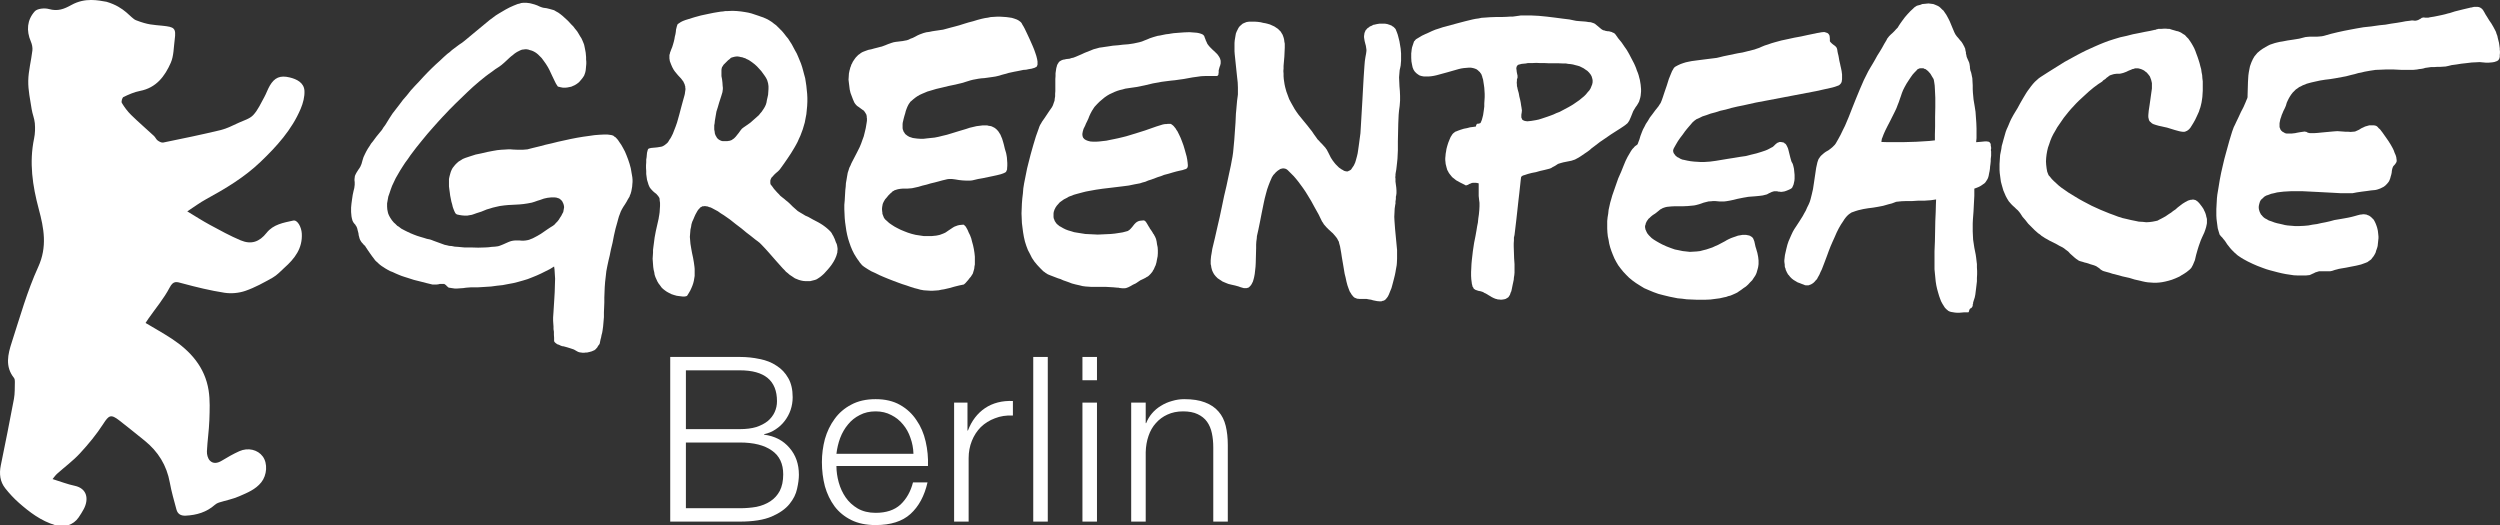 <?xml version="1.0" encoding="UTF-8" standalone="no"?>
<!-- Created with Inkscape (http://www.inkscape.org/) -->

<svg
   xmlns:dc="http://purl.org/dc/elements/1.1/"
   xmlns:cc="http://creativecommons.org/ns#"
   xmlns:rdf="http://www.w3.org/1999/02/22-rdf-syntax-ns#"
   xmlns:svg="http://www.w3.org/2000/svg"
   xmlns="http://www.w3.org/2000/svg"
   xmlns:sodipodi="http://sodipodi.sourceforge.net/DTD/sodipodi-0.dtd"
   xmlns:inkscape="http://www.inkscape.org/namespaces/inkscape"
   width="390.285"
   height="81.969"
   id="svg2"
   version="1.1"
   inkscape:version="0.48.4 r9939"
   sodipodi:docname="GPBerlin-logo-path_with_bear.svg">
  <rect width="100%" height="100%" fill="#333333" stroke="none"/>
  <defs
     id="defs4" />
  <sodipodi:namedview
     id="base"
     pagecolor="#ffffff"
     bordercolor="#666666"
     borderopacity="1.0"
     inkscape:pageopacity="0.0"
     inkscape:pageshadow="2"
     inkscape:zoom="1.979899"
     inkscape:cx="132.14343"
     inkscape:cy="53.489086"
     inkscape:document-units="px"
     inkscape:current-layer="text2989"
     showgrid="false"
     showguides="true"
     inkscape:guide-bbox="true"
     fit-margin-left="0"
     fit-margin-top="0"
     fit-margin-right="0"
     fit-margin-bottom="0"
     inkscape:window-width="1918"
     inkscape:window-height="1028"
     inkscape:window-x="0"
     inkscape:window-y="0"
     inkscape:window-maximized="1" />
  <g
     inkscape:label="Layer 1"
     inkscape:groupmode="layer"
     id="layer1"
     transform="translate(-123.818,-81.29)">
    <g
       style="font-size:144px;font-style:normal;font-weight:normal;line-height:125%;letter-spacing:0px;word-spacing:0px;fill:#ffffff;fill-opacity:1;stroke:none;font-family:Sans"
       id="text2985">
      <path
         d="m 216.634,135.951 0.062,-0.062 0.094,-0.062 0.031,-0.031 0.031,-0.031 0.062,-0.062 0,-0.031 0.062,-0.062 0.062,-0.031 0,-0.062 0.062,-0.031 0,-0.062 0.062,-0.062 0,-0.031 0.062,-0.094 0.031,-0.031 0.031,-0.031 0.094,-0.125 0.031,-0.094 0.062,-0.094 0,-0.062 0,-0.094 0.031,-0.094 0.031,-0.156 0.031,-0.156 0.094,-0.344 0.062,-0.344 0.094,-0.344 0.062,-0.344 0.094,-0.688 0.062,-0.719 0.062,-0.719 0,-0.75 0.031,-0.75 0.031,-0.781 0,-0.781 0.031,-0.781 0.031,-0.812 0.062,-0.844 0.094,-0.812 0.094,-0.844 0.156,-0.812 0.188,-0.875 0.188,-0.781 0.188,-0.938 0.25,-1.031 0.219,-1.125 0.25,-1.094 0.281,-1 0.125,-0.469 0.125,-0.438 0.156,-0.406 0.125,-0.344 0.188,-0.375 0.219,-0.375 0.25,-0.375 0.25,-0.406 0.219,-0.406 0.25,-0.406 0.062,-0.219 0.094,-0.188 0.062,-0.219 0.062,-0.219 0.062,-0.344 0.062,-0.344 0.031,-0.406 0.031,-0.344 0,-0.344 -0.031,-0.375 -0.062,-0.375 -0.062,-0.344 -0.062,-0.375 -0.062,-0.344 -0.094,-0.344 -0.094,-0.344 -0.219,-0.656 -0.25,-0.656 -0.25,-0.594 -0.281,-0.531 -0.281,-0.5 -0.281,-0.406 -0.25,-0.375 -0.219,-0.25 -0.125,-0.125 -0.062,-0.062 -0.094,-0.062 -0.094,-0.031 -0.062,-0.094 -0.125,-0.062 -0.188,-0.062 -0.188,-0.031 -0.219,-0.031 -0.25,-0.031 -0.281,0 -0.312,0 -0.656,0.031 -0.781,0.062 -0.875,0.125 -0.906,0.125 -0.938,0.156 -0.969,0.188 -1,0.219 -1,0.219 -1,0.25 -0.969,0.219 -0.938,0.25 -0.906,0.219 -0.5,0.125 -0.469,0.125 -0.375,0.031 -0.375,0.031 -0.719,0 -0.75,-0.031 -0.375,-0.031 -0.469,0 -0.469,0.031 -0.562,0.031 -0.625,0.062 -0.719,0.125 -0.812,0.156 -0.938,0.219 -0.906,0.188 -0.875,0.281 -0.375,0.125 -0.375,0.125 -0.375,0.156 -0.344,0.219 -0.312,0.188 -0.281,0.25 -0.125,0.125 -0.125,0.125 -0.125,0.156 -0.125,0.156 -0.125,0.156 -0.094,0.156 -0.094,0.188 -0.094,0.219 -0.062,0.188 -0.062,0.219 -0.062,0.219 -0.062,0.25 -0.062,0.312 0,0.344 0,0.406 0,0.406 0.062,0.5 0.062,0.438 0.062,0.5 0.094,0.469 0.094,0.469 0.125,0.438 0.094,0.406 0.125,0.344 0.125,0.312 0.125,0.25 0.062,0.094 0.062,0.062 0.062,0.031 0.062,0.062 0.438,0.094 0.406,0.062 0.406,0.031 0.375,0 0.344,-0.062 0.375,-0.062 0.375,-0.125 0.344,-0.125 0.781,-0.25 0.844,-0.344 0.438,-0.125 0.5,-0.156 0.531,-0.125 0.562,-0.125 0.688,-0.094 0.656,-0.062 0.625,-0.031 0.562,-0.031 0.562,-0.031 0.625,-0.062 0.625,-0.094 0.656,-0.125 0.406,-0.125 0.438,-0.156 0.5,-0.156 0.531,-0.188 0.281,-0.062 0.281,-0.062 0.281,-0.031 0.281,-0.031 0.281,0 0.281,0 0.281,0.031 0.281,0.094 0.125,0.031 0.125,0.094 0.125,0.094 0.094,0.094 0.125,0.125 0.062,0.125 0.062,0.125 0.062,0.125 0.062,0.188 0.031,0.125 0.031,0.188 0,0.156 -0.031,0.156 -0.031,0.188 -0.031,0.156 -0.031,0.188 -0.156,0.281 -0.156,0.312 -0.188,0.281 -0.188,0.312 -0.219,0.281 -0.25,0.25 -0.219,0.25 -0.25,0.188 -0.406,0.25 -0.469,0.312 -0.5,0.344 -0.5,0.344 -0.531,0.312 -0.531,0.281 -0.25,0.125 -0.25,0.094 -0.219,0.094 -0.219,0.062 -0.344,0.062 -0.312,0.031 -0.344,0 -0.344,-0.031 -0.344,0 -0.312,0 -0.312,0.031 -0.312,0.062 -0.188,0.062 -0.25,0.094 -0.281,0.125 -0.281,0.125 -0.281,0.125 -0.312,0.125 -0.25,0.094 -0.219,0.062 -0.469,0.062 -0.5,0.031 -0.5,0.062 -0.531,0.031 -1.094,0.031 -1.094,-0.031 -1.062,0 -1,-0.094 -0.5,-0.031 -0.469,-0.094 -0.406,-0.031 -0.375,-0.094 -0.312,-0.062 -0.344,-0.125 -0.344,-0.125 -0.344,-0.125 -0.344,-0.125 -0.344,-0.125 -0.312,-0.125 -0.281,-0.094 -0.469,-0.094 -0.5,-0.156 -0.531,-0.156 -0.5,-0.156 -0.5,-0.188 -0.531,-0.219 -0.469,-0.219 -0.5,-0.25 -0.469,-0.25 -0.406,-0.312 -0.219,-0.125 -0.188,-0.188 -0.156,-0.156 -0.188,-0.156 -0.156,-0.188 -0.156,-0.188 -0.125,-0.188 -0.125,-0.188 -0.125,-0.219 -0.094,-0.188 -0.094,-0.219 -0.062,-0.219 -0.094,-0.469 -0.031,-0.438 0,-0.5 0.094,-0.531 0.094,-0.531 0.188,-0.531 0.188,-0.562 0.219,-0.594 0.281,-0.594 0.281,-0.594 0.344,-0.594 0.344,-0.594 0.375,-0.594 0.406,-0.625 0.438,-0.594 0.406,-0.594 0.875,-1.156 0.906,-1.125 0.875,-1.062 0.875,-1 0.781,-0.875 0.719,-0.781 0.625,-0.656 0.469,-0.5 0.906,-0.906 0.906,-0.875 0.906,-0.875 0.906,-0.844 0.938,-0.812 1,-0.812 0.5,-0.375 0.531,-0.375 0.5,-0.375 0.531,-0.344 0.438,-0.312 0.438,-0.375 0.406,-0.375 0.469,-0.438 0.219,-0.188 0.25,-0.188 0.219,-0.188 0.219,-0.156 0.25,-0.156 0.25,-0.125 0.25,-0.125 0.25,-0.094 0.281,-0.031 0.219,-0.031 0.188,0 0.188,0.031 0.156,0.031 0.156,0.062 0.125,0.031 0.125,0.031 0.25,0.094 0.188,0.094 0.219,0.125 0.219,0.156 0.188,0.156 0.188,0.188 0.188,0.188 0.188,0.188 0.344,0.469 0.312,0.438 0.312,0.5 0.25,0.469 0.438,0.938 0.406,0.844 0.156,0.312 0.156,0.25 0.062,0.094 0.062,0.094 0.062,0.062 0.062,0 0.375,0.094 0.344,0.062 0.344,0 0.312,-0.031 0.312,-0.062 0.312,-0.062 0.281,-0.125 0.281,-0.125 0.25,-0.156 0.219,-0.156 0.219,-0.188 0.188,-0.219 0.156,-0.188 0.156,-0.188 0.125,-0.188 0.125,-0.188 0.094,-0.25 0.094,-0.281 0.062,-0.312 0.031,-0.312 0.031,-0.344 0.031,-0.344 0,-0.344 -0.031,-0.344 0,-0.375 -0.031,-0.344 -0.031,-0.344 -0.062,-0.344 -0.062,-0.312 -0.062,-0.312 -0.062,-0.281 -0.094,-0.25 -0.156,-0.375 -0.156,-0.344 -0.219,-0.344 -0.219,-0.375 -0.25,-0.406 -0.312,-0.375 -0.281,-0.375 -0.344,-0.344 -0.312,-0.344 -0.344,-0.344 -0.344,-0.312 -0.344,-0.312 -0.312,-0.25 -0.344,-0.25 -0.344,-0.188 -0.312,-0.188 -0.219,-0.062 -0.219,-0.062 -0.219,-0.062 -0.25,-0.062 -0.25,-0.062 -0.219,-0.031 -0.25,-0.031 -0.25,-0.062 -0.344,-0.125 -0.406,-0.188 -0.438,-0.156 -0.469,-0.125 -0.25,-0.062 -0.25,-0.031 -0.25,-0.031 -0.281,0 -0.281,0 -0.281,0.031 -0.281,0.094 -0.281,0.062 -0.625,0.25 -0.625,0.281 -0.594,0.312 -0.531,0.312 -0.531,0.312 -0.5,0.312 -0.5,0.375 -0.469,0.344 -0.906,0.75 -0.906,0.75 -0.906,0.75 -0.938,0.781 -0.344,0.281 -0.375,0.281 -0.375,0.25 -0.375,0.281 -0.375,0.281 -0.375,0.281 -0.344,0.312 -0.375,0.281 -0.562,0.5 -0.594,0.562 -0.625,0.562 -0.656,0.625 -0.656,0.656 -0.656,0.688 -0.656,0.719 -0.656,0.688 -0.656,0.719 -0.594,0.75 -0.625,0.719 -0.562,0.75 -0.531,0.688 -0.531,0.688 -0.469,0.719 -0.406,0.656 -0.25,0.406 -0.281,0.375 -0.25,0.406 -0.312,0.375 -0.562,0.688 -0.531,0.719 -0.281,0.344 -0.25,0.406 -0.25,0.375 -0.25,0.438 -0.219,0.438 -0.219,0.469 -0.156,0.5 -0.156,0.562 -0.094,0.219 -0.094,0.219 -0.156,0.25 -0.156,0.219 -0.156,0.25 -0.156,0.25 -0.125,0.25 -0.094,0.219 -0.031,0.25 -0.031,0.25 0,0.219 0.031,0.219 0,0.219 0,0.219 -0.031,0.25 -0.031,0.25 -0.125,0.5 -0.125,0.594 -0.094,0.625 -0.094,0.688 -0.031,0.312 -0.031,0.344 0,0.375 0,0.312 0.031,0.344 0.031,0.344 0.062,0.312 0.094,0.344 0.062,0.125 0.062,0.125 0.094,0.125 0.094,0.125 0.125,0.125 0.062,0.125 0.094,0.125 0.062,0.125 0.094,0.25 0.062,0.281 0.062,0.219 0.062,0.25 0.031,0.281 0.062,0.219 0.062,0.25 0.094,0.25 0.094,0.156 0.094,0.156 0.125,0.156 0.125,0.125 0.094,0.125 0.125,0.125 0.125,0.094 0.062,0.125 0.375,0.562 0.344,0.5 0.312,0.438 0.312,0.406 0.156,0.219 0.188,0.188 0.188,0.156 0.188,0.188 0.219,0.188 0.25,0.188 0.25,0.156 0.281,0.188 0.375,0.219 0.406,0.219 0.406,0.156 0.469,0.219 0.438,0.188 0.469,0.188 0.469,0.156 0.5,0.156 0.969,0.312 1,0.25 0.969,0.25 0.906,0.219 0.25,0 0.219,0 0.219,0 0.25,-0.031 0.25,-0.062 0.219,0 0.219,0 0.219,0 0.094,0.062 0.094,0.062 0.125,0.094 0.094,0.125 0.125,0.094 0.094,0.094 0.125,0.062 0.062,0 0.375,0.062 0.438,0.062 0.438,0 0.438,-0.031 0.469,-0.031 0.438,-0.062 0.406,-0.031 0.406,-0.031 1.094,0 1.031,-0.062 0.969,-0.062 0.938,-0.125 0.875,-0.094 0.812,-0.156 0.844,-0.156 0.75,-0.188 0.781,-0.219 0.719,-0.219 0.719,-0.281 0.688,-0.281 0.688,-0.312 0.688,-0.344 0.688,-0.344 0.656,-0.406 0.062,0.438 0.031,0.469 0.031,0.5 0.031,0.5 -0.031,1.031 -0.031,1.062 -0.062,1.062 -0.062,1 -0.062,1 -0.062,0.906 0,0.5 0.031,0.469 0.031,0.438 0,0.406 0.062,0.406 0,0.469 0.031,0.469 0,0.5 0.031,0.094 0.031,0.062 0.062,0.062 0.062,0.062 0.156,0.125 0.188,0.125 0.219,0.062 0.25,0.125 0.25,0.094 0.25,0.031 0.562,0.156 0.5,0.156 0.281,0.094 0.188,0.062 0.188,0.094 0.156,0.094 0.219,0.125 0.188,0.094 0.219,0.062 0.25,0.031 0.188,0.031 0.25,0 0.219,-0.031 0.219,0 0.406,-0.094 0.344,-0.094 0.281,-0.125 0.156,-0.062"
         style="font-size:64px;font-variant:normal;font-stretch:normal;font-family:'GreenpeaceFont (deutsch)';-inkscape-font-specification:'GreenpeaceFont (deutsch)';fill:#ffffff;fill-opacity:1"
         id="path3019"
         inkscape:connector-curvature="0" />
      <path
         d="m 238.071,90.264 0.219,-0.062 0.25,-0.062 0.25,-0.031 0.219,0 0.219,0.031 0.25,0.062 0.219,0.031 0.25,0.094 0.219,0.062 0.219,0.125 0.219,0.094 0.219,0.125 0.406,0.281 0.406,0.312 0.375,0.344 0.344,0.375 0.312,0.344 0.25,0.344 0.25,0.344 0.188,0.281 0.156,0.281 0.094,0.219 0.062,0.219 0.062,0.219 0.031,0.219 0.031,0.219 0,0.438 -0.031,0.469 -0.031,0.438 -0.094,0.438 -0.094,0.406 -0.062,0.375 -0.094,0.312 -0.125,0.281 -0.156,0.281 -0.188,0.281 -0.188,0.281 -0.219,0.25 -0.219,0.281 -0.281,0.25 -0.531,0.469 -0.531,0.469 -0.531,0.375 -0.5,0.344 -0.125,0.094 -0.156,0.125 -0.125,0.156 -0.125,0.156 -0.219,0.312 -0.25,0.312 -0.25,0.312 -0.281,0.281 -0.156,0.094 -0.156,0.125 -0.156,0.062 -0.188,0.062 -0.406,0.062 -0.375,0 -0.312,0 -0.25,-0.062 -0.25,-0.125 -0.188,-0.125 -0.188,-0.188 -0.125,-0.219 -0.125,-0.219 -0.094,-0.281 -0.031,-0.281 -0.062,-0.312 0,-0.344 0,-0.312 0.062,-0.344 0.031,-0.344 0.125,-0.75 0.125,-0.719 0.219,-0.688 0.188,-0.656 0.344,-1.062 0.188,-0.625 0.031,-0.25 0.031,-0.219 0,-0.25 -0.031,-0.25 -0.031,-0.5 -0.062,-0.531 -0.094,-0.5 0,-0.469 0,-0.25 0,-0.25 0.031,-0.219 0.062,-0.219 0.094,-0.125 0.125,-0.219 0.219,-0.219 0.25,-0.25 0.25,-0.25 0.25,-0.188 0.188,-0.188 0.156,-0.062 m -2.125,-7.094 -0.75,0.125 -0.906,0.188 -1.031,0.219 -1.031,0.281 -0.5,0.156 -0.5,0.156 -0.406,0.125 -0.406,0.156 -0.312,0.156 -0.281,0.188 -0.094,0.062 -0.094,0.062 -0.062,0.094 -0.031,0.094 -0.062,0.188 -0.062,0.25 -0.062,0.25 -0.031,0.344 -0.062,0.375 -0.094,0.375 -0.062,0.375 -0.094,0.406 -0.125,0.438 -0.125,0.406 -0.156,0.375 -0.125,0.344 -0.062,0.156 -0.031,0.188 -0.062,0.156 0,0.188 0,0.188 0,0.188 0.031,0.188 0.031,0.219 0.094,0.25 0.094,0.25 0.094,0.219 0.094,0.219 0.219,0.406 0.219,0.312 0.469,0.562 0.469,0.5 0.188,0.25 0.188,0.25 0.062,0.156 0.062,0.125 0.062,0.125 0.031,0.156 0.062,0.156 0,0.156 0.031,0.188 0,0.188 -0.031,0.188 -0.031,0.219 -0.031,0.25 -0.062,0.25 -0.219,0.781 -0.281,1.031 -0.312,1.188 -0.344,1.219 -0.219,0.625 -0.219,0.562 -0.219,0.562 -0.25,0.5 -0.125,0.219 -0.156,0.219 -0.125,0.219 -0.125,0.188 -0.156,0.156 -0.156,0.125 -0.156,0.125 -0.156,0.094 -0.156,0.094 -0.156,0.062 -0.156,0.031 -0.188,0.031 -0.375,0.062 -0.312,0.031 -0.344,0.031 -0.312,0.031 -0.125,0.031 -0.125,0.031 -0.094,0.031 -0.094,0.062 -0.062,0.125 -0.062,0.219 -0.062,0.25 -0.031,0.312 -0.031,0.375 -0.062,0.375 0,0.438 -0.031,0.438 0,0.438 0.031,0.469 0,0.469 0.062,0.469 0.062,0.438 0.125,0.406 0.125,0.406 0.156,0.344 0.156,0.219 0.188,0.219 0.188,0.188 0.25,0.219 0.25,0.188 0.188,0.219 0.094,0.094 0.062,0.094 0.062,0.094 0.062,0.094 0.062,0.188 0,0.188 0.031,0.219 0.031,0.219 0,0.5 -0.031,0.469 -0.031,0.5 -0.062,0.438 -0.062,0.344 -0.031,0.219 -0.219,0.969 -0.219,0.969 -0.188,1 -0.125,0.969 -0.062,0.469 -0.062,0.5 0,0.438 -0.031,0.469 -0.031,0.469 0.031,0.438 0.031,0.438 0.031,0.406 0.062,0.438 0.094,0.375 0.062,0.406 0.125,0.375 0.156,0.344 0.156,0.344 0.188,0.312 0.219,0.281 0.219,0.312 0.25,0.25 0.281,0.219 0.312,0.219 0.344,0.188 0.375,0.188 0.375,0.125 0.438,0.125 0.219,0.031 0.25,0.031 0.25,0.031 0.25,0.031 0.219,0 0.219,-0.031 0.062,-0.031 0.062,0 0.062,-0.031 0.062,-0.062 0.25,-0.406 0.219,-0.375 0.188,-0.406 0.156,-0.375 0.125,-0.375 0.094,-0.375 0.062,-0.375 0.062,-0.375 0,-0.344 0,-0.375 0,-0.375 -0.031,-0.344 -0.094,-0.688 -0.125,-0.719 -0.156,-0.719 -0.125,-0.688 -0.062,-0.375 -0.062,-0.375 -0.031,-0.344 -0.031,-0.375 -0.031,-0.375 0.031,-0.406 0.031,-0.375 0.031,-0.375 0.094,-0.406 0.062,-0.406 0.125,-0.406 0.188,-0.406 0.156,-0.375 0.156,-0.344 0.156,-0.281 0.156,-0.281 0.156,-0.219 0.156,-0.156 0.125,-0.156 0.188,-0.094 0.156,-0.094 0.188,0 0.188,-0.031 0.188,0.031 0.25,0.031 0.219,0.094 0.25,0.062 0.25,0.125 0.406,0.219 0.469,0.25 0.438,0.312 0.5,0.312 0.938,0.656 0.906,0.719 0.906,0.688 0.75,0.625 0.656,0.5 0.469,0.375 0.312,0.25 0.344,0.25 0.312,0.25 0.312,0.312 0.562,0.594 0.562,0.625 1.094,1.25 1.031,1.156 0.281,0.281 0.25,0.281 0.281,0.219 0.281,0.25 0.281,0.188 0.281,0.188 0.281,0.188 0.312,0.125 0.312,0.125 0.344,0.094 0.312,0.062 0.344,0.031 0.344,0 0.406,0 0.375,-0.094 0.375,-0.094 0.25,-0.094 0.25,-0.156 0.281,-0.188 0.312,-0.25 0.312,-0.281 0.312,-0.344 0.312,-0.344 0.312,-0.375 0.281,-0.375 0.281,-0.438 0.219,-0.406 0.188,-0.438 0.062,-0.188 0.062,-0.219 0.062,-0.219 0,-0.188 0.031,-0.219 0,-0.188 -0.031,-0.219 -0.031,-0.188 -0.031,-0.156 -0.062,-0.188 -0.094,-0.188 -0.094,-0.25 -0.062,-0.188 -0.094,-0.219 -0.094,-0.188 -0.062,-0.156 -0.125,-0.188 -0.094,-0.188 -0.094,-0.156 -0.125,-0.156 -0.281,-0.281 -0.281,-0.25 -0.312,-0.25 -0.344,-0.25 -0.344,-0.219 -0.375,-0.219 -0.781,-0.406 -0.781,-0.438 -0.438,-0.188 -0.406,-0.25 -0.375,-0.219 -0.406,-0.25 -0.281,-0.25 -0.25,-0.219 -0.281,-0.25 -0.25,-0.25 -0.25,-0.25 -0.281,-0.25 -0.281,-0.219 -0.25,-0.219 -0.281,-0.219 -0.312,-0.25 -0.25,-0.281 -0.25,-0.25 -0.25,-0.281 -0.25,-0.281 -0.219,-0.312 -0.219,-0.281 -0.062,-0.062 -0.031,-0.094 -0.031,-0.125 0,-0.125 0,-0.125 0,-0.156 0.031,-0.125 0.062,-0.156 0.094,-0.188 0.188,-0.188 0.188,-0.219 0.188,-0.188 0.25,-0.219 0.188,-0.156 0.188,-0.188 0.156,-0.188 0.562,-0.781 0.562,-0.812 0.562,-0.844 0.531,-0.875 0.25,-0.438 0.25,-0.469 0.219,-0.5 0.219,-0.469 0.188,-0.5 0.188,-0.5 0.156,-0.531 0.156,-0.531 0.125,-0.656 0.125,-0.656 0.062,-0.625 0.062,-0.656 0.031,-0.656 0,-0.625 -0.031,-0.625 -0.062,-0.594 -0.062,-0.625 -0.094,-0.625 -0.094,-0.594 -0.156,-0.562 -0.156,-0.594 -0.156,-0.562 -0.188,-0.562 -0.219,-0.531 -0.219,-0.531 -0.219,-0.5 -0.281,-0.5 -0.25,-0.469 -0.25,-0.469 -0.281,-0.438 -0.281,-0.438 -0.312,-0.375 -0.312,-0.406 -0.312,-0.375 -0.312,-0.312 -0.312,-0.312 -0.312,-0.312 -0.344,-0.25 -0.312,-0.25 -0.344,-0.219 -0.312,-0.188 -0.344,-0.156 -0.344,-0.156 -0.375,-0.125 -0.344,-0.125 -0.375,-0.125 -0.375,-0.125 -0.375,-0.125 -0.5,-0.125 -0.531,-0.094 -0.625,-0.094 -0.625,-0.062 -0.688,-0.031 -0.719,0.031 -0.375,0 -0.375,0.062 -0.375,0.031 -0.375,0.062"
         style="font-size:64px;font-variant:normal;font-stretch:normal;font-family:'GreenpeaceFont (deutsch)';-inkscape-font-specification:'GreenpeaceFont (deutsch)';fill:#ffffff;fill-opacity:1"
         id="path3021"
         inkscape:connector-curvature="0" />
      <path
         d="m 277.165,84.201 -0.719,0.188 -0.719,0.219 -0.719,0.188 -0.719,0.219 -0.688,0.219 -0.688,0.188 -0.719,0.188 -0.688,0.188 -0.469,0.125 -0.438,0.062 -0.406,0.062 -0.438,0.062 -0.406,0.062 -0.438,0.094 -0.469,0.062 -0.469,0.125 -0.25,0.094 -0.344,0.125 -0.344,0.156 -0.344,0.188 -0.375,0.188 -0.344,0.125 -0.312,0.156 -0.281,0.094 -0.344,0.062 -0.312,0.062 -0.281,0.031 -0.25,0.031 -0.25,0.031 -0.281,0.031 -0.344,0.062 -0.406,0.125 -0.156,0.062 -0.188,0.062 -0.25,0.094 -0.219,0.094 -0.25,0.094 -0.25,0.094 -0.188,0.062 -0.156,0.031 -0.469,0.125 -0.5,0.125 -0.438,0.125 -0.469,0.094 -0.438,0.156 -0.406,0.156 -0.188,0.094 -0.188,0.125 -0.156,0.125 -0.188,0.125 -0.156,0.156 -0.188,0.188 -0.125,0.156 -0.156,0.219 -0.125,0.188 -0.125,0.188 -0.094,0.219 -0.125,0.219 -0.062,0.219 -0.094,0.219 -0.062,0.25 -0.062,0.219 -0.094,0.469 -0.031,0.5 -0.031,0.469 0.062,0.531 0.062,0.5 0.062,0.5 0.125,0.531 0.188,0.5 0.188,0.5 0.219,0.5 0.125,0.188 0.156,0.188 0.156,0.156 0.188,0.125 0.344,0.25 0.344,0.25 0.188,0.125 0.125,0.188 0.125,0.188 0.125,0.219 0.031,0.125 0.031,0.156 0,0.156 0.031,0.156 0,0.375 -0.062,0.406 -0.125,0.75 -0.156,0.656 -0.156,0.625 -0.219,0.594 -0.188,0.531 -0.219,0.531 -0.219,0.438 -0.219,0.438 -0.438,0.844 -0.406,0.781 -0.156,0.375 -0.188,0.375 -0.125,0.406 -0.125,0.375 -0.094,0.531 -0.094,0.562 -0.094,0.531 -0.031,0.531 -0.062,0.531 -0.031,0.531 -0.031,0.531 -0.031,0.562 -0.062,0.688 0,0.688 0.031,0.688 0.031,0.688 0.062,0.656 0.094,0.656 0.094,0.656 0.125,0.625 0.156,0.625 0.188,0.594 0.219,0.625 0.25,0.594 0.281,0.562 0.344,0.562 0.188,0.281 0.188,0.25 0.188,0.281 0.219,0.25 0.094,0.125 0.156,0.125 0.156,0.125 0.188,0.125 0.438,0.281 0.531,0.312 0.625,0.281 0.625,0.312 0.719,0.312 0.688,0.281 0.719,0.281 0.75,0.281 0.688,0.25 0.688,0.219 0.625,0.219 0.594,0.188 0.5,0.125 0.438,0.125 0.531,0.094 0.469,0.031 0.5,0.031 0.469,0 0.469,-0.031 0.406,-0.031 0.438,-0.094 0.406,-0.062 0.812,-0.188 0.781,-0.219 0.75,-0.188 0.75,-0.156 0.25,-0.219 0.219,-0.25 0.219,-0.25 0.188,-0.25 0.219,-0.25 0.156,-0.25 0.156,-0.25 0.062,-0.219 0.094,-0.312 0.062,-0.25 0.031,-0.312 0.062,-0.312 0,-0.281 0,-0.281 0,-0.344 0,-0.312 -0.062,-0.594 -0.094,-0.594 -0.125,-0.594 -0.156,-0.562 -0.125,-0.5 -0.188,-0.5 -0.219,-0.438 -0.156,-0.375 -0.188,-0.344 -0.156,-0.25 -0.094,-0.062 -0.062,-0.094 -0.094,-0.062 -0.062,-0.031 -0.312,0.031 -0.312,0.031 -0.281,0.062 -0.25,0.094 -0.25,0.094 -0.219,0.125 -0.188,0.125 -0.188,0.125 -0.375,0.25 -0.406,0.281 -0.188,0.094 -0.219,0.094 -0.25,0.094 -0.25,0.094 -0.281,0.062 -0.312,0.062 -0.344,0.031 -0.281,0.031 -0.344,0 -0.312,0 -0.312,0 -0.344,0 -0.625,-0.094 -0.625,-0.094 -0.625,-0.156 -0.594,-0.188 -0.562,-0.219 -0.531,-0.219 -0.5,-0.25 -0.469,-0.25 -0.438,-0.281 -0.406,-0.281 -0.312,-0.281 -0.312,-0.281 -0.094,-0.125 -0.094,-0.125 -0.062,-0.156 -0.062,-0.156 -0.062,-0.156 -0.062,-0.188 0,-0.156 -0.031,-0.188 -0.031,-0.375 0.031,-0.344 0.031,-0.156 0.031,-0.188 0.031,-0.125 0.062,-0.156 0.125,-0.25 0.188,-0.312 0.25,-0.281 0.25,-0.312 0.281,-0.281 0.281,-0.25 0.125,-0.125 0.156,-0.062 0.125,-0.094 0.125,-0.031 0.188,-0.062 0.219,-0.062 0.188,-0.031 0.188,-0.031 0.344,-0.031 0.375,0 0.344,0 0.375,-0.031 0.375,-0.031 0.438,-0.094 0.562,-0.125 0.625,-0.188 0.656,-0.156 0.625,-0.188 0.656,-0.156 0.594,-0.156 0.562,-0.156 0.531,-0.125 0.25,-0.062 0.25,-0.031 0.25,0 0.25,0 0.5,0.062 0.562,0.094 0.562,0.062 0.594,0.031 0.281,0 0.312,0 0.312,-0.031 0.281,-0.062 0.656,-0.156 0.719,-0.125 0.75,-0.156 0.75,-0.156 0.719,-0.156 0.625,-0.156 0.25,-0.094 0.25,-0.094 0.188,-0.094 0.125,-0.094 0.031,-0.094 0.062,-0.125 0.062,-0.156 0,-0.156 0.031,-0.406 0,-0.438 -0.031,-0.438 -0.031,-0.438 -0.062,-0.375 -0.062,-0.312 -0.188,-0.625 -0.156,-0.656 -0.094,-0.344 -0.094,-0.312 -0.094,-0.312 -0.125,-0.281 -0.125,-0.312 -0.156,-0.25 -0.156,-0.25 -0.188,-0.219 -0.188,-0.188 -0.25,-0.188 -0.125,-0.062 -0.125,-0.062 -0.125,-0.062 -0.156,-0.062 -0.188,-0.031 -0.219,-0.031 -0.219,-0.062 -0.188,0 -0.469,0 -0.5,0.062 -0.5,0.062 -0.531,0.125 -0.531,0.125 -0.562,0.188 -1.156,0.344 -1.219,0.375 -0.625,0.188 -0.656,0.156 -0.625,0.156 -0.625,0.125 -0.594,0.062 -0.594,0.062 -0.531,0.062 -0.531,0 -0.469,-0.031 -0.469,-0.062 -0.219,-0.031 -0.188,-0.062 -0.188,-0.062 -0.188,-0.062 -0.156,-0.094 -0.156,-0.094 -0.156,-0.125 -0.125,-0.094 -0.094,-0.125 -0.094,-0.156 -0.094,-0.125 -0.062,-0.188 -0.062,-0.156 -0.031,-0.188 0,-0.219 0,-0.219 0,-0.219 0.031,-0.25 0.062,-0.25 0.062,-0.281 0.125,-0.469 0.125,-0.406 0.094,-0.375 0.125,-0.344 0.125,-0.312 0.156,-0.312 0.094,-0.156 0.094,-0.125 0.125,-0.188 0.156,-0.125 0.281,-0.25 0.312,-0.25 0.312,-0.219 0.375,-0.219 0.406,-0.188 0.375,-0.156 0.438,-0.188 0.438,-0.125 0.938,-0.281 0.938,-0.219 1.031,-0.25 1.062,-0.219 0.375,-0.094 0.406,-0.094 0.375,-0.094 0.375,-0.125 0.406,-0.125 0.406,-0.125 0.375,-0.094 0.344,-0.062 0.5,-0.094 0.469,-0.062 0.438,-0.031 0.469,-0.062 0.438,-0.062 0.438,-0.062 0.406,-0.062 0.406,-0.094 0.25,-0.062 0.281,-0.094 0.344,-0.094 0.375,-0.094 0.406,-0.125 0.438,-0.094 0.438,-0.094 0.5,-0.094 0.469,-0.094 0.438,-0.094 0.438,-0.031 0.438,-0.094 0.406,-0.062 0.312,-0.094 0.125,-0.031 0.125,-0.062 0.125,-0.062 0.062,-0.031 0.094,-0.094 0.031,-0.094 0.062,-0.156 0,-0.125 0,-0.188 0,-0.188 -0.031,-0.188 -0.031,-0.188 -0.125,-0.5 -0.156,-0.469 -0.188,-0.531 -0.219,-0.531 -0.469,-1.062 -0.438,-0.938 -0.344,-0.719 -0.219,-0.406 -0.031,-0.031 0,-0.031 -0.031,0 0,-0.031 0,-0.031 -0.031,0 0,-0.031 -0.031,-0.031 -0.062,-0.125 -0.062,-0.125 -0.094,-0.125 -0.094,-0.094 -0.125,-0.094 -0.125,-0.094 -0.156,-0.094 -0.188,-0.094 -0.344,-0.125 -0.406,-0.125 -0.406,-0.062 -0.469,-0.062 -0.469,-0.031 -0.5,-0.031 -0.469,0 -0.5,0.031 -0.5,0.031 -0.438,0.094 -0.438,0.062 -0.438,0.094"
         style="font-size:64px;font-variant:normal;font-stretch:normal;font-family:'GreenpeaceFont (deutsch)';-inkscape-font-specification:'GreenpeaceFont (deutsch)';fill:#ffffff;fill-opacity:1"
         id="path3023"
         inkscape:connector-curvature="0" />
      <path
         d="m 306.415,86.576 -0.562,0.062 -0.469,0.094 -0.438,0.094 -0.406,0.062 -0.656,0.188 -0.562,0.188 -0.438,0.188 -0.406,0.156 -0.375,0.156 -0.438,0.125 -0.438,0.094 -0.438,0.094 -0.406,0.062 -0.438,0.062 -0.812,0.062 -0.781,0.094 -0.781,0.062 -0.812,0.125 -0.438,0.062 -0.406,0.062 -0.469,0.062 -0.438,0.125 -0.469,0.125 -0.469,0.188 -0.469,0.188 -0.469,0.188 -0.469,0.219 -0.438,0.188 -0.438,0.188 -0.406,0.156 -0.312,0.062 -0.25,0.094 -0.281,0.031 -0.281,0.031 -0.25,0.062 -0.219,0.031 -0.25,0.094 -0.219,0.125 -0.094,0.062 -0.125,0.125 -0.062,0.125 -0.094,0.125 -0.062,0.125 -0.062,0.156 -0.031,0.156 -0.062,0.188 -0.062,0.406 -0.062,0.438 0,0.438 -0.031,0.438 0,0.969 0,0.938 -0.031,0.406 0,0.406 -0.062,0.375 -0.031,0.312 -0.094,0.25 -0.094,0.281 -0.094,0.25 -0.156,0.281 -0.375,0.531 -0.375,0.562 -0.375,0.562 -0.375,0.531 -0.156,0.281 -0.156,0.25 -0.125,0.281 -0.094,0.281 -0.438,1.219 -0.406,1.344 -0.406,1.438 -0.375,1.469 -0.188,0.75 -0.156,0.781 -0.156,0.781 -0.156,0.781 -0.125,0.781 -0.062,0.781 -0.094,0.781 -0.062,0.781 -0.031,0.781 -0.031,0.781 0.031,0.75 0.031,0.75 0.094,0.75 0.094,0.719 0.125,0.719 0.156,0.688 0.219,0.688 0.25,0.656 0.312,0.594 0.312,0.625 0.375,0.562 0.438,0.531 0.469,0.5 0.5,0.5 0.188,0.125 0.156,0.125 0.156,0.094 0.188,0.125 0.375,0.156 0.406,0.156 0.406,0.156 0.406,0.156 0.406,0.125 0.406,0.188 0.719,0.25 0.656,0.25 0.594,0.156 0.562,0.125 0.5,0.125 0.469,0.062 0.469,0.031 0.438,0.031 0.875,0 0.938,0 0.5,0 0.531,0.031 0.562,0.031 0.656,0.062 0.156,0 0.125,0.031 0.156,0.031 0.125,0 0.156,0.031 0.188,0 0.188,0 0.25,-0.031 0.344,-0.125 0.375,-0.188 0.375,-0.219 0.406,-0.188 0.375,-0.25 0.375,-0.25 0.406,-0.188 0.375,-0.188 0.188,-0.125 0.188,-0.094 0.156,-0.125 0.156,-0.156 0.125,-0.125 0.156,-0.188 0.125,-0.156 0.094,-0.188 0.125,-0.188 0.094,-0.219 0.094,-0.219 0.094,-0.188 0.125,-0.438 0.094,-0.5 0.094,-0.469 0.031,-0.469 0,-0.469 -0.031,-0.469 -0.094,-0.438 -0.062,-0.438 -0.094,-0.406 -0.156,-0.375 -0.094,-0.156 -0.094,-0.188 -0.125,-0.156 -0.094,-0.188 -0.125,-0.188 -0.125,-0.188 -0.125,-0.156 -0.094,-0.188 -0.125,-0.188 -0.125,-0.219 -0.094,-0.156 -0.094,-0.156 -0.125,-0.188 -0.094,-0.094 -0.125,-0.094 -0.125,-0.031 -0.312,0.031 -0.281,0.031 -0.219,0.062 -0.188,0.094 -0.188,0.125 -0.125,0.125 -0.125,0.125 -0.125,0.156 -0.219,0.281 -0.25,0.281 -0.125,0.125 -0.125,0.094 -0.188,0.125 -0.219,0.062 -0.594,0.156 -0.594,0.094 -0.625,0.094 -0.625,0.062 -0.688,0.031 -0.656,0.031 -0.688,0.031 -0.625,-0.031 -0.656,-0.031 -0.656,-0.031 -0.594,-0.094 -0.594,-0.094 -0.562,-0.094 -0.5,-0.156 -0.438,-0.125 -0.406,-0.156 -0.375,-0.188 -0.375,-0.219 -0.188,-0.094 -0.188,-0.156 -0.156,-0.125 -0.156,-0.156 -0.125,-0.188 -0.125,-0.188 -0.062,-0.188 -0.094,-0.219 -0.031,-0.219 0,-0.25 0,-0.281 0.031,-0.25 0.125,-0.375 0.156,-0.312 0.188,-0.281 0.25,-0.281 0.25,-0.281 0.312,-0.219 0.312,-0.219 0.375,-0.188 0.375,-0.219 0.406,-0.156 0.406,-0.156 0.438,-0.125 0.469,-0.125 0.469,-0.125 0.5,-0.125 0.5,-0.094 1.031,-0.188 1.062,-0.156 1.062,-0.125 1.031,-0.125 1.031,-0.125 0.969,-0.125 0.906,-0.188 0.844,-0.156 0.375,-0.125 0.469,-0.125 0.438,-0.188 0.5,-0.156 0.5,-0.188 0.5,-0.188 0.5,-0.156 0.469,-0.188 0.719,-0.188 0.625,-0.188 0.562,-0.156 0.531,-0.125 0.438,-0.094 0.375,-0.125 0.125,-0.031 0.125,-0.062 0.062,-0.062 0.062,-0.062 0.031,-0.062 0.031,-0.094 0.031,-0.125 0,-0.156 -0.031,-0.375 -0.062,-0.469 -0.094,-0.5 -0.156,-0.562 -0.156,-0.562 -0.188,-0.625 -0.219,-0.594 -0.219,-0.562 -0.25,-0.531 -0.25,-0.5 -0.156,-0.219 -0.125,-0.219 -0.156,-0.188 -0.125,-0.156 -0.125,-0.125 -0.125,-0.094 -0.125,-0.094 -0.125,-0.062 -0.125,0 -0.156,0 -0.156,0 -0.219,0.031 -0.219,0 -0.156,0.031 -0.188,0.031 -0.094,0.031 -0.906,0.281 -1.781,0.625 -1.094,0.344 -1.219,0.375 -0.625,0.188 -0.625,0.156 -0.656,0.156 -0.594,0.125 -0.625,0.125 -0.594,0.125 -0.562,0.062 -0.531,0.062 -0.5,0.031 -0.469,0 -0.438,-0.031 -0.375,-0.094 -0.312,-0.125 -0.25,-0.156 -0.188,-0.219 -0.094,-0.25 -0.031,-0.312 0.062,-0.375 0.125,-0.438 0.25,-0.5 0.125,-0.312 0.188,-0.375 0.188,-0.406 0.156,-0.406 0.188,-0.406 0.219,-0.406 0.219,-0.344 0.188,-0.281 0.406,-0.438 0.375,-0.375 0.406,-0.344 0.375,-0.312 0.406,-0.281 0.375,-0.219 0.406,-0.188 0.406,-0.188 0.406,-0.156 0.406,-0.125 0.406,-0.094 0.438,-0.125 0.844,-0.125 0.875,-0.125 0.625,-0.125 0.625,-0.125 0.656,-0.156 0.656,-0.156 0.688,-0.125 0.688,-0.125 0.719,-0.094 0.75,-0.094 0.625,-0.062 0.656,-0.094 0.688,-0.094 0.688,-0.125 0.688,-0.125 0.688,-0.094 0.656,-0.094 0.656,-0.031 0.344,0 0.344,0 0.281,0 0.281,0 0.25,0 0.188,0 0.125,0 0.094,-0.031 0.062,-0.062 0.031,-0.031 0.031,-0.062 0.031,-0.062 0,-0.125 0.031,-0.156 0,-0.156 0,-0.188 0.062,-0.25 0.062,-0.219 0.062,-0.188 0.062,-0.156 0.031,-0.156 0.031,-0.125 0,-0.156 0,-0.125 0,-0.125 -0.031,-0.125 -0.062,-0.219 -0.125,-0.25 -0.125,-0.188 -0.156,-0.219 -0.375,-0.375 -0.406,-0.375 -0.188,-0.188 -0.219,-0.219 -0.188,-0.219 -0.188,-0.25 -0.062,-0.125 -0.062,-0.156 -0.062,-0.125 -0.062,-0.125 -0.062,-0.188 -0.062,-0.156 -0.062,-0.156 -0.062,-0.188 -0.031,-0.062 -0.094,-0.094 -0.062,-0.062 -0.094,-0.062 -0.219,-0.094 -0.312,-0.094 -0.312,-0.062 -0.375,-0.031 -0.406,-0.031 -0.406,-0.031 -0.844,0.031 -0.844,0.062 -0.781,0.062 -0.625,0.094"
         style="font-size:64px;font-variant:normal;font-stretch:normal;font-family:'GreenpeaceFont (deutsch)';-inkscape-font-specification:'GreenpeaceFont (deutsch)';fill:#ffffff;fill-opacity:1"
         id="path3025"
         inkscape:connector-curvature="0" />
      <path
         d="m 318.415,84.733 -0.312,0.125 -0.281,0.125 -0.219,0.188 -0.25,0.219 -0.188,0.25 -0.125,0.25 -0.156,0.312 -0.125,0.312 -0.062,0.344 -0.062,0.375 -0.062,0.375 -0.031,0.406 0,0.406 0,0.438 0,0.438 0.031,0.438 0.188,1.812 0.188,1.781 0.094,0.844 0.031,0.781 0,0.375 0,0.344 0,0.344 -0.031,0.281 -0.094,0.688 -0.062,0.688 -0.062,0.719 -0.062,0.656 -0.062,1.375 -0.094,1.312 -0.094,1.344 -0.125,1.344 -0.062,0.656 -0.094,0.656 -0.125,0.656 -0.125,0.688 -0.344,1.594 -0.344,1.625 -0.375,1.594 -0.344,1.656 -0.344,1.625 -0.375,1.625 -0.375,1.656 -0.406,1.688 -0.062,0.406 -0.062,0.375 -0.062,0.344 -0.031,0.312 -0.031,0.344 0,0.281 0,0.312 0.062,0.25 0.031,0.25 0.062,0.25 0.062,0.219 0.094,0.219 0.094,0.188 0.125,0.219 0.125,0.156 0.125,0.156 0.156,0.156 0.156,0.156 0.188,0.125 0.188,0.125 0.188,0.125 0.188,0.125 0.219,0.094 0.219,0.094 0.469,0.188 0.5,0.125 0.562,0.125 0.562,0.156 0.156,0.062 0.188,0.062 0.219,0.062 0.219,0.062 0.125,0 0.125,0 0.094,0 0.125,0 0.094,-0.031 0.125,-0.031 0.125,-0.062 0.094,-0.094 0.125,-0.125 0.125,-0.156 0.094,-0.156 0.094,-0.188 0.094,-0.188 0.062,-0.219 0.062,-0.219 0.062,-0.25 0.094,-0.5 0.062,-0.562 0.062,-0.562 0.031,-0.594 0.031,-1.156 0.031,-1.156 0,-0.531 0.031,-0.5 0.062,-0.438 0.031,-0.406 0.219,-0.969 0.25,-1.219 0.281,-1.438 0.312,-1.531 0.156,-0.719 0.188,-0.719 0.188,-0.688 0.219,-0.625 0.219,-0.562 0.219,-0.5 0.094,-0.219 0.125,-0.188 0.094,-0.156 0.125,-0.125 0.25,-0.281 0.25,-0.219 0.125,-0.094 0.156,-0.094 0.125,-0.094 0.156,-0.062 0.156,-0.031 0.125,-0.031 0.125,0 0.188,0.031 0.125,0.031 0.188,0.094 0.156,0.125 0.156,0.156 0.406,0.406 0.375,0.375 0.375,0.438 0.375,0.469 0.344,0.469 0.344,0.469 0.344,0.5 0.312,0.5 0.625,1.031 0.562,1.031 0.594,1.062 0.531,1.094 0.156,0.219 0.125,0.219 0.188,0.219 0.188,0.219 0.375,0.375 0.438,0.406 0.219,0.188 0.188,0.219 0.188,0.219 0.156,0.188 0.156,0.219 0.125,0.25 0.125,0.219 0.062,0.281 0.125,0.438 0.094,0.531 0.094,0.531 0.094,0.625 0.219,1.281 0.219,1.312 0.156,0.625 0.125,0.594 0.156,0.594 0.188,0.531 0.094,0.25 0.094,0.219 0.125,0.188 0.125,0.219 0.125,0.156 0.125,0.156 0.125,0.125 0.125,0.094 0.156,0.062 0.094,0.031 0.125,0.062 0.094,0 0.25,0.031 0.25,0 0.281,0 0.281,0 0.312,0 0.312,0.062 0.188,0.031 0.219,0.031 0.312,0.094 0.312,0.062 0.312,0.062 0.344,0.031 0.188,0 0.156,0 0.156,-0.062 0.156,-0.031 0.094,-0.031 0.094,-0.062 0.094,-0.062 0.062,-0.062 0.188,-0.219 0.156,-0.219 0.156,-0.312 0.125,-0.312 0.125,-0.312 0.156,-0.375 0.188,-0.688 0.188,-0.719 0.156,-0.625 0.094,-0.469 0.062,-0.375 0.062,-0.344 0.062,-0.344 0.031,-0.344 0.031,-0.688 0,-0.688 0,-0.656 -0.062,-0.656 -0.062,-0.656 -0.062,-0.656 -0.125,-1.312 -0.094,-1.281 -0.031,-0.625 0.031,-0.625 0.031,-0.656 0.094,-0.656 0.031,-0.094 0,-0.156 0,-0.188 0.031,-0.219 0.031,-0.188 0,-0.219 0,-0.156 0.031,-0.094 0.031,-0.188 0.031,-0.25 0,-0.188 0,-0.25 -0.031,-0.438 -0.062,-0.469 -0.062,-0.469 0,-0.469 -0.031,-0.219 0.031,-0.219 0,-0.219 0.031,-0.219 0.094,-0.531 0.062,-0.531 0.062,-0.562 0.062,-0.594 0.062,-1.312 0,-1.375 0.031,-1.406 0.031,-1.406 0.031,-0.719 0.031,-0.688 0.062,-0.656 0.094,-0.688 0.031,-0.406 0.031,-0.406 0,-0.375 0,-0.406 -0.031,-0.719 -0.062,-0.75 -0.031,-0.688 -0.031,-0.719 0.031,-0.375 0.031,-0.375 0.031,-0.375 0.094,-0.406 0.062,-0.312 0.031,-0.375 0.031,-0.375 0,-0.344 0,-0.375 0,-0.406 -0.031,-0.375 -0.031,-0.375 -0.062,-0.375 -0.062,-0.375 -0.062,-0.375 -0.094,-0.375 -0.094,-0.375 -0.094,-0.344 -0.125,-0.344 -0.125,-0.312 -0.062,-0.156 -0.094,-0.125 -0.125,-0.125 -0.125,-0.125 -0.125,-0.062 -0.156,-0.125 -0.156,-0.062 -0.156,-0.062 -0.188,-0.062 -0.188,-0.062 -0.188,-0.031 -0.188,-0.031 -0.406,0 -0.406,0 -0.406,0.062 -0.406,0.094 -0.188,0.031 -0.156,0.094 -0.188,0.094 -0.188,0.062 -0.125,0.125 -0.156,0.094 -0.125,0.094 -0.125,0.156 -0.125,0.125 -0.062,0.156 -0.062,0.125 -0.062,0.188 -0.031,0.219 -0.031,0.219 0,0.188 0.031,0.219 0.062,0.375 0.094,0.375 0.094,0.344 0.062,0.406 0.031,0.219 0,0.188 -0.031,0.25 -0.031,0.219 -0.094,0.5 -0.094,0.625 -0.062,0.75 -0.062,0.906 -0.062,0.938 -0.062,1.094 -0.062,1.125 -0.062,1.156 -0.125,2.125 -0.125,2.125 -0.062,1.031 -0.125,0.938 -0.125,0.938 -0.125,0.875 -0.062,0.406 -0.094,0.406 -0.094,0.344 -0.094,0.344 -0.094,0.312 -0.125,0.281 -0.125,0.25 -0.156,0.219 -0.125,0.188 -0.125,0.188 -0.188,0.125 -0.156,0.062 -0.156,0.094 -0.188,0 -0.188,-0.031 -0.219,-0.062 -0.188,-0.125 -0.188,-0.094 -0.219,-0.156 -0.188,-0.125 -0.156,-0.156 -0.188,-0.188 -0.188,-0.188 -0.156,-0.188 -0.312,-0.406 -0.281,-0.438 -0.219,-0.438 -0.219,-0.438 -0.094,-0.156 -0.062,-0.156 -0.125,-0.156 -0.094,-0.156 -0.25,-0.281 -0.25,-0.281 -0.281,-0.281 -0.25,-0.281 -0.25,-0.25 -0.188,-0.281 -0.344,-0.469 -0.312,-0.469 -0.375,-0.469 -0.312,-0.406 -0.719,-0.875 -0.688,-0.844 -0.312,-0.438 -0.312,-0.469 -0.281,-0.5 -0.281,-0.5 -0.281,-0.531 -0.219,-0.594 -0.219,-0.594 -0.188,-0.688 -0.094,-0.438 -0.062,-0.406 -0.062,-0.438 -0.031,-0.406 0,-0.406 -0.031,-0.406 0.031,-0.406 0,-0.406 0.125,-1.469 0.062,-1.375 0,-0.344 0,-0.281 -0.062,-0.312 -0.031,-0.281 -0.062,-0.281 -0.094,-0.281 -0.094,-0.25 -0.156,-0.25 -0.125,-0.219 -0.219,-0.219 -0.219,-0.219 -0.281,-0.188 -0.281,-0.188 -0.344,-0.156 -0.344,-0.156 -0.438,-0.125 -0.25,-0.062 -0.375,-0.062 -0.375,-0.094 -0.469,-0.062 -0.438,-0.031 -0.469,0 -0.219,0 -0.219,0 -0.219,0.031 -0.188,0.031"
         style="font-size:64px;font-variant:normal;font-stretch:normal;font-family:'GreenpeaceFont (deutsch)';-inkscape-font-specification:'GreenpeaceFont (deutsch)';fill:#ffffff;fill-opacity:1"
         id="path3027"
         inkscape:connector-curvature="0" />
      <path
         d="m 361.009,91.358 0.344,-0.094 0.312,-0.031 0.344,-0.031 0.312,-0.062 0.656,0 0.656,-0.031 0.688,0.031 0.688,0 0.688,0.031 0.719,0 0.75,0 0.75,0.031 0.375,0 0.344,0.062 0.375,0.031 0.375,0.062 0.344,0.094 0.375,0.094 0.312,0.094 0.312,0.156 0.312,0.156 0.312,0.219 0.281,0.188 0.25,0.25 0.25,0.312 0.156,0.281 0.094,0.312 0.062,0.281 0,0.344 -0.062,0.312 -0.125,0.312 -0.125,0.312 -0.188,0.312 -0.281,0.312 -0.25,0.312 -0.312,0.312 -0.344,0.281 -0.375,0.312 -0.406,0.281 -0.406,0.281 -0.438,0.281 -0.438,0.25 -0.469,0.25 -0.469,0.25 -0.469,0.25 -0.5,0.188 -0.469,0.219 -0.5,0.188 -0.438,0.156 -0.469,0.156 -0.469,0.156 -0.406,0.125 -0.438,0.094 -0.375,0.062 -0.375,0.062 -0.312,0.031 -0.281,0.031 -0.219,-0.031 -0.188,-0.031 -0.156,-0.062 -0.125,-0.062 -0.094,-0.062 -0.062,-0.125 -0.031,-0.094 -0.062,-0.125 0,-0.156 0,-0.156 0,-0.125 0.062,-0.375 0.031,-0.344 -0.031,-0.125 -0.031,-0.25 -0.062,-0.344 -0.062,-0.438 -0.094,-0.469 -0.125,-0.5 -0.094,-0.531 -0.125,-0.438 -0.062,-0.25 -0.031,-0.188 -0.062,-0.219 0,-0.188 -0.031,-0.344 0.031,-0.312 0,-0.219 0.062,-0.156 0.031,-0.094 0,-0.062 0,-0.25 -0.062,-0.281 -0.062,-0.312 -0.031,-0.312 -0.031,-0.156 0,-0.125 0.031,-0.156 0.031,-0.094 0.062,-0.094 0.094,-0.125 0.125,-0.062 0.125,-0.031 m -0.156,-7.594 -0.438,0.062 -0.469,0.062 -0.438,0 -0.438,0.031 -0.875,0.031 -0.875,0 -0.875,0.031 -0.875,0.062 -0.469,0.031 -0.438,0.094 -0.469,0.062 -0.469,0.094 -1.156,0.281 -1.188,0.312 -1.156,0.312 -1.156,0.312 -0.562,0.188 -0.594,0.188 -0.531,0.219 -0.531,0.25 -0.5,0.219 -0.531,0.25 -0.469,0.281 -0.469,0.281 -0.094,0.094 -0.094,0.125 -0.125,0.125 -0.062,0.188 -0.125,0.375 -0.125,0.375 -0.062,0.375 -0.031,0.312 -0.031,0.219 0,0.062 0,0.656 0.031,0.562 0.094,0.5 0.094,0.438 0.156,0.375 0.188,0.281 0.25,0.25 0.25,0.188 0.25,0.156 0.312,0.094 0.344,0.062 0.375,0 0.375,0 0.375,-0.031 0.406,-0.062 0.438,-0.094 1.719,-0.469 1.75,-0.5 0.406,-0.094 0.406,-0.062 0.406,-0.031 0.344,-0.031 0.344,0 0.344,0.062 0.312,0.094 0.281,0.125 0.062,0.062 0.094,0.062 0.094,0.094 0.094,0.094 0.125,0.094 0.062,0.125 0.062,0.062 0.062,0.094 0.031,0.031 0.031,0.094 0.031,0.094 0.031,0.062 0.031,0.094 0.031,0.094 0,0.062 0.031,0.062 0.094,0.312 0.062,0.406 0.062,0.406 0.062,0.438 0.031,0.469 0.031,0.5 0,0.5 -0.031,0.5 -0.031,0.5 0,0.469 -0.062,0.5 -0.062,0.438 -0.062,0.406 -0.094,0.375 -0.094,0.344 -0.094,0.25 -0.062,0.125 -0.031,0.094 -0.062,0.062 -0.062,0.031 -0.125,0.031 -0.125,0.031 -0.062,0 -0.062,0 -0.031,0 -0.062,0.031 -0.031,0.062 -0.062,0.094 -0.031,0.094 -0.031,0.156 -0.406,0.062 -0.5,0.062 -0.469,0.125 -0.5,0.094 -0.5,0.156 -0.438,0.156 -0.219,0.094 -0.188,0.062 -0.156,0.125 -0.125,0.094 -0.125,0.125 -0.094,0.125 -0.094,0.156 -0.125,0.188 -0.188,0.438 -0.188,0.469 -0.156,0.5 -0.125,0.469 -0.062,0.406 -0.062,0.344 -0.031,0.375 -0.031,0.312 0,0.312 0.031,0.281 0.031,0.312 0.062,0.25 0.062,0.25 0.062,0.219 0.062,0.219 0.125,0.219 0.094,0.188 0.125,0.188 0.125,0.156 0.125,0.156 0.125,0.156 0.125,0.125 0.281,0.219 0.281,0.219 0.281,0.156 0.281,0.156 0.438,0.219 0.312,0.156 0.094,0.062 0.062,0.031 0.125,0 0.062,-0.031 0.188,-0.062 0.188,-0.125 0.125,-0.031 0.125,-0.062 0.156,-0.062 0.188,-0.031 0.188,0 0.188,0 0.25,0.031 0.25,0.062 0,0.406 0,0.375 0,0.344 0,0.312 0,0.281 0,0.25 0.031,0.281 0.031,0.312 0.062,0.469 0,0.562 -0.031,0.594 -0.062,0.656 -0.094,0.656 -0.062,0.625 -0.125,0.625 -0.094,0.594 -0.156,0.875 -0.219,1.094 -0.188,1.25 -0.156,1.344 -0.062,0.656 -0.031,0.656 -0.031,0.625 0,0.594 0.031,0.531 0.062,0.469 0.031,0.25 0.062,0.219 0.031,0.188 0.094,0.125 0.062,0.125 0.062,0.125 0.125,0.062 0.062,0.062 0.25,0.094 0.281,0.094 0.344,0.062 0.375,0.125 0.188,0.125 0.219,0.094 0.219,0.125 0.25,0.156 0.219,0.125 0.25,0.156 0.312,0.156 0.312,0.125 0.156,0.031 0.188,0.062 0.188,0 0.188,0.031 0.219,0 0.219,-0.031 0.188,-0.031 0.219,-0.062 0.156,-0.094 0.156,-0.094 0.125,-0.094 0.094,-0.156 0.125,-0.188 0.062,-0.188 0.062,-0.188 0.094,-0.188 0.094,-0.438 0.094,-0.469 0.094,-0.438 0.094,-0.438 0.031,-0.375 0.062,-0.375 0.031,-0.375 0,-0.438 0,-0.875 -0.062,-0.906 -0.031,-0.938 -0.031,-0.938 0,-0.469 0.031,-0.438 0,-0.469 0.094,-0.406 0.125,-1.062 0.156,-1.312 0.156,-1.406 0.156,-1.438 0.156,-1.344 0.125,-1.156 0.094,-0.875 0.062,-0.469 0.094,-0.094 0.125,-0.094 0.156,-0.062 0.219,-0.062 0.469,-0.156 0.594,-0.156 0.656,-0.125 0.656,-0.188 0.688,-0.156 0.625,-0.156 0.219,-0.062 0.219,-0.094 0.188,-0.125 0.25,-0.125 0.219,-0.125 0.188,-0.125 0.188,-0.125 0.188,-0.062 0.312,-0.094 0.344,-0.094 0.312,-0.062 0.312,-0.062 0.312,-0.062 0.312,-0.062 0.281,-0.094 0.281,-0.094 0.406,-0.219 0.375,-0.219 0.375,-0.25 0.406,-0.281 0.375,-0.25 0.375,-0.281 0.312,-0.281 0.344,-0.25 0.938,-0.719 0.875,-0.594 0.812,-0.562 0.781,-0.5 0.688,-0.438 0.562,-0.375 0.219,-0.156 0.188,-0.156 0.156,-0.125 0.094,-0.125 0.188,-0.281 0.125,-0.281 0.125,-0.281 0.125,-0.312 0.125,-0.312 0.125,-0.312 0.188,-0.312 0.188,-0.312 0.188,-0.25 0.188,-0.312 0.156,-0.281 0.094,-0.312 0.094,-0.312 0.062,-0.312 0.031,-0.312 0.031,-0.344 0,-0.375 -0.031,-0.344 -0.031,-0.344 -0.062,-0.375 -0.062,-0.375 -0.094,-0.344 -0.094,-0.375 -0.125,-0.375 -0.156,-0.375 -0.125,-0.375 -0.156,-0.375 -0.156,-0.344 -0.375,-0.719 -0.375,-0.719 -0.375,-0.656 -0.438,-0.625 -0.406,-0.594 -0.438,-0.531 -0.125,-0.156 -0.094,-0.156 -0.125,-0.156 -0.094,-0.156 -0.156,-0.156 -0.125,-0.125 -0.188,-0.062 -0.156,-0.094 -0.25,-0.062 -0.219,-0.062 -0.188,0 -0.188,-0.031 -0.156,-0.031 -0.156,-0.062 -0.188,-0.031 -0.219,-0.125 -0.125,-0.094 -0.188,-0.156 -0.188,-0.156 -0.188,-0.156 -0.188,-0.156 -0.188,-0.156 -0.188,-0.094 -0.188,-0.062 -0.281,-0.094 -0.375,-0.031 -0.375,-0.062 -0.375,-0.031 -0.438,-0.031 -0.375,-0.031 -0.344,-0.031 -0.312,-0.062 -0.75,-0.156 -1.031,-0.125 -1.188,-0.156 -1.281,-0.156 -1.281,-0.125 -1.25,-0.062 -0.562,0 -0.531,0 -0.438,0 -0.406,0.062"
         style="font-size:64px;font-variant:normal;font-stretch:normal;font-family:'GreenpeaceFont (deutsch)';-inkscape-font-specification:'GreenpeaceFont (deutsch)';fill:#ffffff;fill-opacity:1"
         id="path3029"
         inkscape:connector-curvature="0" />
      <path
         d="m 407.04,86.545 -1.062,0.219 -1,0.219 -1.031,0.188 -1,0.219 -1.031,0.219 -1.031,0.281 -0.531,0.156 -0.531,0.188 -0.5,0.156 -0.531,0.219 -0.344,0.156 -0.375,0.125 -0.344,0.125 -0.375,0.094 -0.75,0.188 -0.75,0.188 -0.75,0.125 -0.75,0.156 -0.75,0.156 -0.75,0.156 -0.5,0.125 -0.531,0.125 -0.5,0.062 -0.5,0.062 -1,0.125 -0.969,0.125 -0.469,0.062 -0.469,0.062 -0.469,0.094 -0.438,0.094 -0.406,0.125 -0.438,0.156 -0.406,0.188 -0.406,0.219 -0.062,0.062 -0.094,0.062 -0.094,0.125 -0.062,0.125 -0.188,0.312 -0.156,0.375 -0.344,0.844 -0.312,1 -0.344,1 -0.312,0.938 -0.156,0.438 -0.156,0.375 -0.188,0.281 -0.156,0.25 -0.5,0.625 -0.438,0.594 -0.406,0.531 -0.312,0.531 -0.312,0.469 -0.219,0.438 -0.219,0.406 -0.156,0.375 -0.25,0.656 -0.156,0.531 -0.156,0.406 -0.125,0.344 -0.125,0.125 -0.188,0.125 -0.156,0.125 -0.125,0.156 -0.219,0.219 -0.219,0.312 -0.219,0.375 -0.312,0.531 -0.312,0.625 -0.312,0.75 -0.375,0.938 -0.469,1.062 -0.438,1.25 -0.5,1.438 -0.156,0.562 -0.156,0.531 -0.125,0.562 -0.125,0.562 -0.062,0.594 -0.094,0.562 -0.062,0.594 0,0.594 0,0.594 0.031,0.594 0.062,0.594 0.125,0.594 0.094,0.562 0.156,0.594 0.188,0.562 0.219,0.562 0.25,0.594 0.281,0.531 0.312,0.531 0.375,0.5 0.406,0.5 0.438,0.469 0.469,0.469 0.531,0.438 0.562,0.406 0.594,0.375 0.656,0.406 0.719,0.312 0.75,0.312 0.781,0.281 0.844,0.219 0.906,0.219 0.625,0.125 0.625,0.125 0.688,0.062 0.719,0.094 0.719,0.031 0.75,0.031 0.75,0 0.781,0 0.719,-0.031 0.719,-0.094 0.719,-0.094 0.688,-0.156 0.312,-0.062 0.344,-0.125 0.281,-0.062 0.312,-0.125 0.281,-0.125 0.281,-0.125 0.25,-0.125 0.219,-0.156 0.375,-0.25 0.375,-0.281 0.375,-0.25 0.344,-0.312 0.312,-0.344 0.312,-0.312 0.25,-0.375 0.25,-0.375 0.094,-0.188 0.094,-0.219 0.062,-0.219 0.062,-0.219 0.062,-0.219 0.062,-0.25 0.031,-0.219 0.031,-0.25 0,-0.281 0,-0.281 -0.031,-0.281 -0.031,-0.281 -0.062,-0.312 -0.062,-0.312 -0.094,-0.312 -0.094,-0.344 -0.094,-0.281 -0.062,-0.281 -0.062,-0.281 -0.062,-0.281 -0.094,-0.25 -0.094,-0.219 -0.062,-0.094 -0.094,-0.094 -0.062,-0.062 -0.125,-0.062 -0.125,-0.094 -0.188,-0.062 -0.156,-0.031 -0.156,-0.031 -0.156,-0.031 -0.188,0 -0.188,0 -0.156,0 -0.344,0.062 -0.375,0.062 -0.344,0.125 -0.375,0.125 -0.344,0.125 -0.344,0.156 -0.312,0.156 -0.312,0.188 -0.594,0.312 -0.469,0.25 -0.438,0.188 -0.469,0.219 -0.469,0.156 -0.469,0.156 -0.5,0.125 -0.469,0.125 -0.531,0.062 -0.531,0.031 -0.531,0.031 -0.562,-0.062 -0.562,-0.062 -0.594,-0.125 -0.625,-0.125 -0.625,-0.219 -0.656,-0.25 -0.688,-0.312 -0.469,-0.25 -0.438,-0.25 -0.406,-0.25 -0.344,-0.25 -0.156,-0.156 -0.156,-0.156 -0.125,-0.125 -0.125,-0.156 -0.125,-0.156 -0.062,-0.125 -0.094,-0.188 -0.062,-0.156 -0.062,-0.125 -0.031,-0.188 -0.031,-0.156 0,-0.156 0.031,-0.156 0.062,-0.156 0.031,-0.188 0.094,-0.156 0.062,-0.156 0.125,-0.156 0.125,-0.188 0.188,-0.156 0.156,-0.156 0.219,-0.188 0.219,-0.156 0.25,-0.156 0.125,-0.094 0.156,-0.125 0.156,-0.125 0.188,-0.156 0.188,-0.156 0.188,-0.094 0.156,-0.094 0.156,-0.062 0.281,-0.094 0.281,-0.062 0.312,-0.031 0.312,-0.031 0.625,-0.031 0.656,0 0.656,0 0.688,-0.031 0.312,-0.031 0.344,-0.031 0.312,-0.031 0.312,-0.062 0.469,-0.125 0.375,-0.125 0.344,-0.125 0.375,-0.094 0.375,-0.094 0.469,-0.031 0.25,-0.031 0.281,0 0.344,0.031 0.344,0.031 0.25,0 0.281,0 0.25,0 0.281,-0.031 0.562,-0.094 0.594,-0.125 0.625,-0.156 0.625,-0.125 0.312,-0.062 0.375,-0.062 0.344,-0.062 0.375,-0.031 0.812,-0.062 0.625,-0.062 0.469,-0.062 0.375,-0.094 0.25,-0.062 0.188,-0.094 0.156,-0.094 0.156,-0.062 0.25,-0.125 0.188,-0.062 0.219,-0.062 0.125,0 0.312,0 0.25,0.062 0.156,0 0.156,0.031 0.188,0 0.188,-0.031 0.219,-0.031 0.281,-0.094 0.312,-0.125 0.344,-0.156 0.094,-0.062 0.094,-0.062 0.062,-0.062 0.062,-0.094 0.094,-0.219 0.094,-0.219 0.062,-0.281 0.062,-0.281 0.031,-0.312 0,-0.312 0,-0.312 -0.031,-0.312 -0.031,-0.312 -0.031,-0.312 -0.062,-0.281 -0.062,-0.25 -0.062,-0.219 -0.094,-0.188 -0.094,-0.156 -0.062,-0.188 -0.062,-0.219 -0.062,-0.219 -0.125,-0.5 -0.125,-0.5 -0.062,-0.25 -0.062,-0.219 -0.094,-0.219 -0.094,-0.188 -0.125,-0.219 -0.125,-0.125 -0.094,-0.031 -0.062,-0.094 -0.062,-0.031 -0.094,-0.031 -0.188,-0.031 -0.156,-0.031 -0.125,0 -0.125,0 -0.125,0.062 -0.125,0.031 -0.094,0.062 -0.094,0.062 -0.188,0.156 -0.125,0.125 -0.156,0.156 -0.156,0.125 -0.25,0.125 -0.281,0.156 -0.312,0.156 -0.312,0.125 -0.656,0.219 -0.719,0.219 -0.781,0.188 -0.844,0.219 -0.875,0.125 -0.938,0.156 -1,0.156 -0.938,0.156 -0.938,0.156 -0.938,0.125 -0.469,0.031 -0.469,0.031 -0.5,0 -0.469,-0.031 -0.531,-0.031 -0.562,-0.062 -0.531,-0.094 -0.562,-0.125 -0.188,-0.031 -0.312,-0.125 -0.312,-0.188 -0.156,-0.062 -0.156,-0.125 -0.125,-0.094 -0.094,-0.125 -0.094,-0.125 -0.094,-0.125 -0.062,-0.125 -0.031,-0.125 -0.031,-0.156 0.031,-0.156 0.031,-0.125 0.094,-0.188 0.281,-0.5 0.312,-0.531 0.344,-0.5 0.406,-0.531 0.375,-0.531 0.406,-0.5 0.406,-0.469 0.375,-0.438 0.25,-0.219 0.344,-0.25 0.438,-0.188 0.5,-0.25 0.594,-0.188 0.688,-0.25 0.719,-0.188 0.781,-0.25 0.844,-0.188 0.875,-0.25 0.938,-0.219 0.938,-0.188 1.969,-0.438 2,-0.375 3.938,-0.75 3.438,-0.656 1.406,-0.312 1.125,-0.25 0.438,-0.125 0.344,-0.125 0.25,-0.094 0.125,-0.094 0.125,-0.125 0.094,-0.125 0.094,-0.188 0.031,-0.219 0.031,-0.188 0,-0.25 0,-0.25 0,-0.25 -0.062,-0.5 -0.094,-0.469 -0.094,-0.406 -0.062,-0.312 -0.062,-0.25 -0.062,-0.281 -0.062,-0.375 -0.062,-0.344 -0.094,-0.375 -0.062,-0.312 -0.031,-0.25 -0.062,-0.188 0,-0.062 -0.062,-0.094 -0.062,-0.062 -0.062,-0.094 -0.188,-0.156 -0.219,-0.156 -0.188,-0.156 -0.125,-0.125 -0.062,-0.062 -0.062,-0.062 -0.031,-0.062 -0.031,-0.062 0,-0.375 -0.031,-0.344 -0.031,-0.156 -0.062,-0.125 -0.094,-0.125 -0.094,-0.094 -0.125,-0.062 -0.188,-0.062 -0.188,-0.062 -0.219,0 -0.312,0.031 -0.312,0.062 -0.375,0.062 -0.406,0.094"
         style="font-size:64px;font-variant:normal;font-stretch:normal;font-family:'GreenpeaceFont (deutsch)';-inkscape-font-specification:'GreenpeaceFont (deutsch)';fill:#ffffff;fill-opacity:1"
         id="path3031"
         inkscape:connector-curvature="0" />
      <path
         d="m 423.415,91.983 0.188,-0.031 0.156,0 0.156,0 0.188,0 0.156,0.094 0.156,0.031 0.125,0.094 0.156,0.125 0.125,0.094 0.125,0.156 0.125,0.125 0.125,0.156 0.219,0.375 0.25,0.406 0.031,0.094 0.031,0.125 0.031,0.188 0.031,0.188 0.062,0.438 0.031,0.562 0.062,1.344 0,1.469 -0.031,1.562 0,1.469 -0.031,1.219 0,0.938 -0.875,0.094 -1,0.062 -1.031,0.062 -1.062,0.031 -1.125,0.031 -1.125,0 -1.062,0 -1.062,-0.031 0,-0.125 0.031,-0.188 0.031,-0.188 0.094,-0.219 0.188,-0.5 0.25,-0.562 0.344,-0.688 0.375,-0.719 0.406,-0.812 0.406,-0.812 0.219,-0.469 0.188,-0.5 0.188,-0.469 0.156,-0.469 0.156,-0.438 0.156,-0.469 0.188,-0.469 0.219,-0.438 0.312,-0.562 0.344,-0.531 0.312,-0.469 0.312,-0.438 0.312,-0.344 0.281,-0.281 0.094,-0.125 0.125,-0.094 0.094,-0.031 0.094,-0.062 m -0.188,-9.844 -0.188,0.062 -0.188,0.125 -0.188,0.125 -0.188,0.188 -0.438,0.406 -0.438,0.469 -0.406,0.469 -0.375,0.5 -0.312,0.438 -0.25,0.375 -0.188,0.312 -0.25,0.25 -0.25,0.281 -0.281,0.281 -0.281,0.25 -0.281,0.281 -0.094,0.125 -0.125,0.156 -0.094,0.125 -0.062,0.156 -0.375,0.625 -0.344,0.625 -0.375,0.625 -0.375,0.594 -0.344,0.625 -0.344,0.594 -0.375,0.625 -0.344,0.594 -0.344,0.688 -0.344,0.688 -0.312,0.719 -0.312,0.719 -0.594,1.438 -0.562,1.406 -0.562,1.438 -0.594,1.406 -0.344,0.688 -0.344,0.719 -0.375,0.688 -0.375,0.656 -0.156,0.219 -0.188,0.188 -0.188,0.188 -0.188,0.156 -0.406,0.312 -0.438,0.25 -0.219,0.156 -0.188,0.156 -0.219,0.188 -0.188,0.188 -0.156,0.219 -0.156,0.219 -0.094,0.25 -0.094,0.281 -0.188,0.844 -0.125,0.844 -0.125,0.844 -0.125,0.844 -0.125,0.812 -0.188,0.812 -0.094,0.375 -0.094,0.375 -0.125,0.406 -0.156,0.375 -0.25,0.5 -0.219,0.5 -0.25,0.438 -0.219,0.406 -0.531,0.844 -0.531,0.812 -0.25,0.375 -0.25,0.438 -0.219,0.469 -0.219,0.5 -0.219,0.5 -0.188,0.562 -0.156,0.625 -0.156,0.688 -0.062,0.281 -0.031,0.25 -0.031,0.281 -0.031,0.25 0,0.25 0.031,0.25 0.031,0.219 0,0.219 0.031,0.188 0.094,0.219 0.031,0.188 0.094,0.188 0.062,0.156 0.094,0.156 0.094,0.188 0.125,0.125 0.219,0.281 0.25,0.25 0.281,0.219 0.312,0.188 0.312,0.188 0.344,0.125 0.312,0.125 0.344,0.125 0.125,0.062 0.156,0.031 0.156,0 0.125,0 0.125,0 0.125,-0.031 0.125,-0.062 0.125,-0.031 0.219,-0.125 0.219,-0.156 0.188,-0.188 0.156,-0.188 0.188,-0.188 0.125,-0.25 0.125,-0.219 0.125,-0.219 0.188,-0.438 0.188,-0.375 0.375,-0.969 0.469,-1.25 0.25,-0.688 0.281,-0.719 0.312,-0.719 0.312,-0.688 0.312,-0.719 0.344,-0.688 0.344,-0.594 0.375,-0.562 0.156,-0.25 0.188,-0.25 0.188,-0.219 0.188,-0.188 0.188,-0.156 0.188,-0.125 0.188,-0.125 0.188,-0.062 0.438,-0.156 0.406,-0.125 0.406,-0.094 0.406,-0.094 0.75,-0.125 0.75,-0.094 0.75,-0.125 0.812,-0.156 0.438,-0.125 0.438,-0.125 0.5,-0.125 0.5,-0.188 0.156,-0.062 0.25,-0.031 0.312,-0.031 0.312,-0.031 0.812,-0.031 0.875,0 0.969,-0.062 0.969,0 0.438,-0.031 0.469,-0.031 0.438,-0.062 0.406,-0.062 -0.031,0.781 -0.031,1.188 -0.062,1.406 -0.031,1.594 -0.031,1.594 -0.062,1.5 0,1.281 0,0.906 0,0.656 0.062,0.656 0.062,0.625 0.062,0.625 0.094,0.594 0.125,0.562 0.156,0.562 0.156,0.531 0.156,0.438 0.156,0.406 0.219,0.406 0.219,0.344 0.094,0.156 0.094,0.125 0.125,0.125 0.125,0.125 0.125,0.094 0.094,0.094 0.125,0.062 0.125,0.062 0.219,0.062 0.188,0.031 0.188,0.031 0.188,0.031 0.344,0.031 0.375,0 0.375,-0.031 0.344,-0.031 0.375,0 0.312,0 0.062,-0.062 0.031,-0.094 0.031,-0.062 0,-0.062 0.031,-0.094 0.031,-0.062 0.031,-0.062 0.062,-0.094 0.031,0 0.031,-0.031 0.031,0 0.062,-0.031 0.031,-0.031 0.031,-0.031 0.031,-0.031 0.031,-0.031 0.062,-0.094 0.031,-0.094 0.031,-0.062 0,-0.094 0,-0.094 0.031,-0.094 0.031,-0.094 0,-0.125 0.125,-0.406 0.125,-0.375 0.094,-0.469 0.062,-0.5 0.062,-0.5 0.062,-0.531 0.062,-0.531 0,-0.531 0.031,-0.562 0,-0.531 -0.031,-0.531 0,-0.531 -0.062,-0.5 -0.062,-0.531 -0.062,-0.438 -0.094,-0.469 -0.125,-0.625 -0.094,-0.625 -0.094,-0.625 -0.031,-0.625 -0.031,-0.656 0,-0.625 0,-0.625 0.031,-0.656 0.094,-1.25 0.062,-1.219 0.062,-1.188 0,-1.125 0.344,-0.125 0.312,-0.125 0.25,-0.125 0.25,-0.156 0.219,-0.156 0.188,-0.125 0.156,-0.156 0.125,-0.188 0.125,-0.188 0.125,-0.219 0.094,-0.25 0.062,-0.25 0.062,-0.344 0.062,-0.281 0.062,-0.406 0.031,-0.406 0.031,-0.188 0.031,-0.281 0.031,-0.312 0,-0.312 0.031,-0.281 0.031,-0.25 0,-0.188 0,-0.094 0,-0.062 0,-0.094 0,-0.125 0,-0.125 -0.031,-0.125 0,-0.094 0,-0.062 0,-0.031 0.031,-0.062 0,-0.125 0,-0.125 -0.031,-0.156 -0.031,-0.156 0,-0.125 0,-0.062 -0.031,-0.094 -0.062,-0.094 -0.062,-0.094 -0.094,-0.062 -0.125,-0.062 -0.094,0 -0.125,-0.031 -0.156,0 -0.156,0 -0.312,0.031 -0.312,0.031 -0.375,0.031 -0.375,0.031 0.062,-0.625 0,-0.719 0,-0.812 -0.031,-0.844 -0.062,-0.875 -0.062,-0.875 -0.125,-0.812 -0.125,-0.75 -0.062,-0.375 -0.031,-0.344 -0.031,-0.344 -0.031,-0.312 -0.031,-0.594 0,-0.594 -0.031,-0.531 -0.031,-0.594 -0.062,-0.281 -0.062,-0.312 -0.062,-0.281 -0.125,-0.344 -0.031,-0.188 -0.031,-0.188 0,-0.188 -0.031,-0.188 -0.031,-0.219 -0.062,-0.25 -0.125,-0.281 -0.125,-0.281 -0.094,-0.219 -0.062,-0.188 -0.031,-0.219 -0.062,-0.188 0,-0.219 -0.062,-0.219 -0.031,-0.188 -0.031,-0.188 -0.094,-0.188 -0.062,-0.156 -0.094,-0.156 -0.094,-0.188 -0.219,-0.344 -0.25,-0.281 -0.25,-0.312 -0.25,-0.281 -0.219,-0.312 -0.156,-0.312 -0.344,-0.812 -0.375,-0.906 -0.219,-0.438 -0.219,-0.406 -0.125,-0.219 -0.156,-0.219 -0.125,-0.188 -0.125,-0.188 -0.188,-0.156 -0.156,-0.156 -0.156,-0.156 -0.188,-0.156 -0.219,-0.125 -0.219,-0.094 -0.219,-0.094 -0.25,-0.094 -0.25,-0.031 -0.25,-0.031 -0.25,-0.031 -0.312,0.031 -0.312,0.031 -0.344,0.031 -0.312,0.125 -0.375,0.094"
         style="font-size:64px;font-variant:normal;font-stretch:normal;font-family:'GreenpeaceFont (deutsch)';-inkscape-font-specification:'GreenpeaceFont (deutsch)';fill:#ffffff;fill-opacity:1"
         id="path3033"
         inkscape:connector-curvature="0" />
      <path
         d="m 460.196,85.951 -0.688,0.156 -0.844,0.156 -0.906,0.188 -0.969,0.188 -0.969,0.25 -1,0.219 -0.938,0.281 -0.875,0.281 -0.75,0.281 -0.688,0.281 -0.719,0.312 -0.688,0.312 -0.688,0.312 -0.688,0.344 -0.656,0.344 -0.688,0.375 -1.312,0.719 -1.25,0.781 -1.25,0.781 -1.219,0.781 -0.312,0.219 -0.312,0.281 -0.312,0.281 -0.281,0.312 -0.281,0.344 -0.25,0.344 -0.281,0.375 -0.25,0.375 -0.469,0.781 -0.469,0.812 -0.406,0.75 -0.438,0.719 -0.188,0.312 -0.188,0.344 -0.188,0.344 -0.188,0.406 -0.156,0.375 -0.156,0.375 -0.188,0.406 -0.156,0.406 -0.125,0.438 -0.125,0.438 -0.125,0.438 -0.125,0.469 -0.125,0.438 -0.062,0.469 -0.094,0.469 -0.094,0.469 -0.031,0.438 -0.031,0.5 -0.031,0.469 0,0.469 0,0.469 0.031,0.469 0.062,0.469 0.062,0.469 0.062,0.438 0.125,0.469 0.125,0.438 0.125,0.438 0.188,0.438 0.188,0.438 0.219,0.406 0.25,0.406 0.188,0.219 0.219,0.25 0.25,0.25 0.25,0.219 0.25,0.25 0.25,0.219 0.219,0.25 0.188,0.25 0.344,0.531 0.438,0.5 0.438,0.562 0.531,0.531 0.5,0.5 0.531,0.469 0.281,0.188 0.25,0.219 0.25,0.156 0.281,0.188 0.344,0.188 0.375,0.219 0.375,0.188 0.375,0.188 0.375,0.188 0.375,0.219 0.375,0.188 0.375,0.219 0.312,0.25 0.344,0.25 0.281,0.312 0.312,0.281 0.312,0.281 0.344,0.281 0.156,0.094 0.156,0.125 0.188,0.094 0.188,0.062 0.344,0.094 0.281,0.094 0.281,0.062 0.312,0.094 0.25,0.094 0.312,0.094 0.312,0.094 0.312,0.125 0.156,0.094 0.125,0.094 0.156,0.094 0.156,0.125 0.125,0.125 0.156,0.094 0.156,0.094 0.156,0.062 0.438,0.125 0.469,0.125 0.469,0.156 0.5,0.125 0.5,0.125 0.531,0.156 0.562,0.125 0.562,0.125 0.812,0.25 0.844,0.188 0.375,0.094 0.438,0.094 0.406,0.062 0.438,0.031 0.438,0.031 0.469,0 0.438,-0.031 0.469,-0.062 0.469,-0.094 0.5,-0.125 0.531,-0.156 0.562,-0.219 0.281,-0.125 0.344,-0.156 0.344,-0.219 0.375,-0.219 0.375,-0.25 0.312,-0.25 0.156,-0.125 0.125,-0.125 0.094,-0.094 0.094,-0.125 0.219,-0.406 0.156,-0.375 0.156,-0.375 0.094,-0.406 0.094,-0.406 0.125,-0.438 0.125,-0.438 0.156,-0.5 0.156,-0.438 0.156,-0.438 0.188,-0.438 0.188,-0.406 0.188,-0.406 0.156,-0.438 0.125,-0.406 0.094,-0.438 0.031,-0.188 0,-0.188 0,-0.188 0,-0.219 -0.031,-0.188 -0.062,-0.188 -0.031,-0.188 -0.062,-0.219 -0.062,-0.188 -0.094,-0.219 -0.094,-0.188 -0.094,-0.219 -0.25,-0.375 -0.312,-0.406 -0.125,-0.156 -0.125,-0.125 -0.125,-0.125 -0.188,-0.125 -0.062,-0.062 -0.125,-0.031 -0.094,-0.031 -0.125,-0.031 -0.125,0 -0.125,0 -0.125,0.031 -0.125,0 -0.219,0.062 -0.188,0.062 -0.219,0.125 -0.188,0.094 -0.406,0.25 -0.375,0.281 -0.406,0.312 -0.344,0.312 -0.375,0.25 -0.312,0.25 -0.25,0.156 -0.281,0.188 -0.312,0.219 -0.344,0.188 -0.344,0.188 -0.312,0.156 -0.281,0.156 -0.281,0.062 -0.469,0.094 -0.469,0.062 -0.531,0.031 -0.562,-0.062 -0.594,-0.031 -0.594,-0.125 -0.625,-0.125 -0.656,-0.156 -0.688,-0.156 -0.688,-0.219 -0.656,-0.25 -0.688,-0.25 -0.688,-0.281 -0.688,-0.281 -0.688,-0.312 -0.688,-0.312 -0.656,-0.344 -0.656,-0.344 -0.625,-0.344 -0.625,-0.375 -0.562,-0.344 -0.562,-0.344 -0.531,-0.375 -0.5,-0.344 -0.438,-0.344 -0.406,-0.375 -0.375,-0.344 -0.312,-0.312 -0.25,-0.312 -0.25,-0.281 -0.125,-0.312 -0.094,-0.25 -0.094,-0.531 -0.062,-0.531 -0.031,-0.531 0.031,-0.562 0.062,-0.531 0.094,-0.531 0.125,-0.531 0.188,-0.531 0.188,-0.562 0.219,-0.531 0.25,-0.5 0.312,-0.531 0.281,-0.5 0.344,-0.5 0.344,-0.5 0.344,-0.5 0.375,-0.469 0.375,-0.469 0.375,-0.438 0.406,-0.438 0.406,-0.438 0.406,-0.406 0.406,-0.375 0.406,-0.375 0.75,-0.688 0.75,-0.625 0.719,-0.531 0.625,-0.406 0.125,-0.156 0.188,-0.125 0.188,-0.125 0.188,-0.188 0.188,-0.125 0.188,-0.156 0.156,-0.094 0.188,-0.062 0.188,-0.062 0.219,-0.062 0.219,-0.031 0.25,-0.031 0.25,0 0.188,0 0.188,-0.031 0.125,-0.031 0.25,-0.062 0.25,-0.094 0.25,-0.094 0.25,-0.125 0.219,-0.094 0.25,-0.094 0.188,-0.094 0.188,-0.031 0.25,-0.094 0.219,0 0.25,0 0.25,0.062 0.219,0.062 0.219,0.094 0.25,0.125 0.188,0.156 0.219,0.156 0.188,0.219 0.156,0.188 0.156,0.219 0.094,0.25 0.094,0.25 0.062,0.25 0.062,0.281 0,0.406 0,0.438 -0.062,0.438 -0.062,0.438 -0.125,0.906 -0.125,0.875 -0.062,0.406 -0.062,0.406 -0.031,0.344 -0.031,0.344 0,0.312 0.062,0.281 0.031,0.125 0.031,0.094 0.062,0.094 0.062,0.094 0.125,0.094 0.125,0.125 0.125,0.094 0.188,0.094 0.375,0.125 0.438,0.125 0.438,0.094 0.406,0.094 0.438,0.094 0.312,0.094 0.906,0.281 0.688,0.188 0.312,0.062 0.25,0.031 0.125,0 0.125,0 0.156,-0.031 0.094,-0.062 0.125,-0.031 0.094,-0.062 0.125,-0.094 0.125,-0.094 0.219,-0.25 0.219,-0.344 0.25,-0.406 0.281,-0.5 0.281,-0.594 0.312,-0.688 0.094,-0.312 0.125,-0.344 0.094,-0.375 0.094,-0.406 0.062,-0.406 0.062,-0.438 0.031,-0.5 0.031,-0.469 0,-0.5 0,-0.469 0,-0.5 -0.062,-0.5 -0.031,-0.469 -0.094,-0.469 -0.062,-0.469 -0.125,-0.438 -0.125,-0.5 -0.156,-0.5 -0.156,-0.469 -0.188,-0.5 -0.156,-0.438 -0.188,-0.438 -0.219,-0.406 -0.219,-0.375 -0.25,-0.375 -0.219,-0.312 -0.281,-0.281 -0.25,-0.281 -0.312,-0.188 -0.281,-0.188 -0.188,-0.094 -0.156,-0.062 -0.156,-0.062 -0.188,-0.031 -0.312,-0.094 -0.219,-0.062 -0.219,-0.062 -0.188,-0.062 -0.188,-0.062 -0.219,0 -0.312,-0.031 -0.375,0 -0.406,0.031 -0.281,0 -0.156,0 -0.125,0.031 -0.062,0.031 -0.094,0 -0.094,0.062 -0.188,0.031"
         style="font-size:64px;font-variant:normal;font-stretch:normal;font-family:'GreenpeaceFont (deutsch)';-inkscape-font-specification:'GreenpeaceFont (deutsch)';fill:#ffffff;fill-opacity:1"
         id="path3035"
         inkscape:connector-curvature="0" />
      <path
         d="m 509.415,82.514 0.188,-0.062 -0.062,0 -0.188,0.062 -0.406,0.094 -0.531,0.125 -0.625,0.156 -0.75,0.188 -0.781,0.25 -0.281,0.062 -0.438,0.125 -0.531,0.125 -0.594,0.125 -0.625,0.125 -0.594,0.094 -0.281,0.062 -0.281,0 -0.219,0 -0.219,-0.031 -0.062,0 -0.062,0.031 -0.094,0 -0.094,0.031 -0.156,0.125 -0.188,0.094 -0.219,0.125 -0.219,0.062 -0.125,0.031 -0.156,0 -0.156,0 -0.125,-0.031 -0.219,0 -0.406,0.062 -0.531,0.062 -0.656,0.125 -0.75,0.125 -0.875,0.125 -0.875,0.156 -0.938,0.094 -1.312,0.188 -1.188,0.125 -1.094,0.188 -1,0.188 -0.969,0.188 -1,0.219 -1.031,0.25 -1.094,0.312 -0.312,0.062 -0.344,0.031 -0.375,0.031 -0.406,0 -0.375,0 -0.375,0 -0.375,0.031 -0.312,0.031 -0.969,0.25 -0.969,0.156 -0.844,0.125 -0.812,0.156 -0.406,0.062 -0.406,0.094 -0.375,0.094 -0.375,0.125 -0.375,0.125 -0.375,0.188 -0.375,0.219 -0.375,0.219 -0.219,0.156 -0.219,0.156 -0.219,0.188 -0.188,0.156 -0.156,0.188 -0.156,0.188 -0.156,0.188 -0.125,0.219 -0.125,0.219 -0.094,0.219 -0.094,0.188 -0.094,0.25 -0.156,0.438 -0.094,0.469 -0.094,0.5 -0.062,0.469 -0.031,0.5 -0.031,0.531 -0.031,1.062 -0.031,1.062 0,0.219 -0.062,0.219 -0.125,0.281 -0.125,0.312 -0.312,0.719 -0.406,0.781 -0.375,0.812 -0.375,0.781 -0.188,0.406 -0.188,0.375 -0.125,0.344 -0.125,0.344 -0.438,1.438 -0.5,1.812 -0.281,1.031 -0.25,1.062 -0.25,1.094 -0.219,1.125 -0.188,1.156 -0.188,1.125 -0.062,0.562 -0.031,0.562 -0.031,0.562 -0.031,0.562 0,0.531 0,0.5 0.031,0.531 0.062,0.5 0.062,0.469 0.062,0.469 0.125,0.438 0.125,0.406 0.031,0.125 0.094,0.125 0.094,0.125 0.125,0.125 0.125,0.125 0.094,0.125 0.094,0.125 0.094,0.094 0.25,0.344 0.219,0.344 0.25,0.312 0.219,0.281 0.25,0.281 0.219,0.219 0.219,0.219 0.25,0.219 0.25,0.219 0.281,0.188 0.281,0.188 0.312,0.188 0.688,0.375 0.781,0.375 0.719,0.312 0.906,0.344 0.531,0.188 0.531,0.156 0.594,0.156 0.594,0.156 0.656,0.156 0.625,0.125 0.625,0.094 0.625,0.094 0.656,0.031 0.625,0 0.312,0 0.281,0 0.281,-0.031 0.312,-0.031 0.062,-0.031 0.156,-0.062 0.188,-0.094 0.156,-0.062 0.188,-0.094 0.188,-0.094 0.125,-0.031 0.094,-0.031 0.312,-0.094 0.312,0 0.344,0 0.312,0 0.281,0 0.312,0 0.156,0 0.156,-0.031 0.156,-0.031 0.188,-0.062 0.281,-0.094 0.25,-0.062 0.344,-0.094 0.344,-0.062 0.75,-0.125 0.781,-0.156 0.812,-0.156 0.781,-0.188 0.344,-0.125 0.344,-0.125 0.312,-0.125 0.25,-0.188 0.188,-0.125 0.156,-0.125 0.156,-0.219 0.156,-0.188 0.125,-0.188 0.125,-0.219 0.125,-0.25 0.062,-0.25 0.094,-0.25 0.094,-0.281 0.062,-0.25 0.031,-0.312 0.031,-0.281 0.031,-0.312 0.031,-0.281 0,-0.281 -0.031,-0.312 -0.031,-0.281 -0.031,-0.281 -0.062,-0.281 -0.062,-0.25 -0.094,-0.281 -0.094,-0.25 -0.094,-0.219 -0.125,-0.25 -0.125,-0.219 -0.188,-0.188 -0.156,-0.156 -0.188,-0.156 -0.188,-0.125 -0.25,-0.094 -0.219,-0.094 -0.156,0 -0.156,-0.031 -0.156,0 -0.156,0.031 -0.312,0.031 -0.375,0.094 -0.438,0.125 -0.469,0.125 -0.562,0.125 -0.688,0.125 -0.719,0.125 -0.75,0.125 -0.688,0.188 -0.688,0.156 -0.656,0.125 -0.688,0.156 -0.688,0.094 -0.656,0.125 -0.688,0.062 -0.719,0.031 -0.375,0 -0.344,0 -0.375,-0.031 -0.375,-0.031 -0.375,-0.031 -0.406,-0.062 -0.375,-0.094 -0.406,-0.094 -0.438,-0.094 -0.438,-0.125 -0.406,-0.156 -0.469,-0.156 -0.156,-0.094 -0.156,-0.094 -0.188,-0.094 -0.156,-0.094 -0.156,-0.125 -0.156,-0.156 -0.125,-0.156 -0.125,-0.125 -0.094,-0.188 -0.094,-0.188 -0.062,-0.188 -0.062,-0.219 -0.031,-0.219 0,-0.219 0.031,-0.219 0.062,-0.25 0.094,-0.312 0.156,-0.281 0.25,-0.219 0.25,-0.25 0.312,-0.188 0.375,-0.125 0.406,-0.156 0.438,-0.094 0.5,-0.125 0.5,-0.062 0.531,-0.062 0.562,-0.031 0.562,-0.031 0.594,0 0.625,0 0.594,0 2.5,0.125 2.375,0.125 1.094,0.062 0.969,0 0.438,0 0.406,0 0.344,-0.062 0.312,-0.062 0.844,-0.125 0.75,-0.094 0.656,-0.094 0.656,-0.062 0.281,-0.062 0.281,-0.094 0.25,-0.094 0.25,-0.125 0.25,-0.125 0.25,-0.188 0.219,-0.219 0.219,-0.25 0.156,-0.219 0.094,-0.219 0.094,-0.25 0.062,-0.25 0.094,-0.312 0.062,-0.281 0.031,-0.312 0.062,-0.312 0.062,-0.188 0.062,-0.156 0.094,-0.125 0.094,-0.094 0.156,-0.188 0.125,-0.188 0.062,-0.125 0.031,-0.125 0,-0.188 -0.031,-0.188 -0.031,-0.25 -0.094,-0.312 -0.156,-0.344 -0.156,-0.438 -0.188,-0.375 -0.281,-0.5 -0.375,-0.594 -0.438,-0.625 -0.438,-0.625 -0.406,-0.531 -0.219,-0.188 -0.156,-0.188 -0.156,-0.125 -0.125,-0.062 -0.281,-0.062 -0.25,0 -0.25,0 -0.25,0 -0.219,0.062 -0.219,0.062 -0.219,0.062 -0.188,0.094 -0.406,0.188 -0.344,0.219 -0.344,0.156 -0.281,0.125 -0.344,0.031 -0.344,0.031 -0.375,-0.031 -0.406,0 -0.406,-0.031 -0.438,-0.031 -0.438,-0.031 -0.469,0.031 -0.688,0.062 -0.688,0.062 -0.656,0.062 -0.625,0.062 -0.5,0.031 -0.469,0 -0.219,0 -0.125,-0.031 -0.156,-0.031 -0.125,-0.062 -0.094,-0.062 -0.156,-0.031 -0.156,-0.031 -0.219,0.031 -0.438,0.062 -0.531,0.094 -0.281,0.062 -0.281,0.031 -0.25,0.031 -0.281,0 -0.281,0 -0.25,0 -0.25,-0.062 -0.188,-0.125 -0.156,-0.062 -0.094,-0.094 -0.125,-0.094 -0.062,-0.094 -0.094,-0.125 -0.031,-0.125 -0.062,-0.125 -0.031,-0.125 0,-0.312 0,-0.281 0.062,-0.312 0.062,-0.312 0.125,-0.344 0.094,-0.312 0.125,-0.281 0.125,-0.312 0.25,-0.5 0.156,-0.375 0.125,-0.438 0.156,-0.344 0.188,-0.375 0.188,-0.312 0.188,-0.281 0.219,-0.281 0.219,-0.219 0.25,-0.25 0.281,-0.188 0.25,-0.188 0.281,-0.125 0.281,-0.156 0.312,-0.125 0.312,-0.125 0.344,-0.094 0.344,-0.094 0.688,-0.156 0.719,-0.156 0.781,-0.125 0.781,-0.094 0.781,-0.125 0.844,-0.156 0.844,-0.156 0.844,-0.219 0.531,-0.125 0.531,-0.156 0.5,-0.094 0.5,-0.125 0.875,-0.156 0.844,-0.125 0.812,-0.031 0.719,-0.031 0.688,0 0.625,0 1.25,0.062 1.188,0 0.562,0 0.625,-0.062 0.312,-0.062 0.312,-0.031 0.344,-0.062 0.312,-0.094 0.438,-0.062 0.438,-0.062 0.469,0 0.438,-0.031 0.469,0 0.469,-0.031 0.469,-0.031 0.438,-0.094 0.5,-0.125 0.719,-0.094 0.781,-0.125 0.844,-0.094 0.781,-0.094 0.688,-0.031 0.562,-0.031 0.312,0.031 0.344,0.031 0.344,0.031 0.344,0 0.375,-0.031 0.312,-0.031 0.312,-0.062 0.156,-0.062 0.094,-0.031 0.094,-0.031 0.094,-0.062 0.094,-0.062 0.062,-0.062 0.062,-0.125 0.062,-0.094 0.062,-0.25 0,-0.312 0.031,-0.281 0,-0.281 -0.031,-0.25 0,-0.219 -0.062,-0.469 -0.062,-0.406 -0.094,-0.375 -0.094,-0.375 -0.062,-0.312 -0.125,-0.312 -0.094,-0.312 -0.125,-0.25 -0.281,-0.531 -0.312,-0.531 -0.344,-0.5 -0.344,-0.562 -0.219,-0.344 -0.188,-0.344 -0.094,-0.156 -0.094,-0.156 -0.094,-0.125 -0.125,-0.125 -0.125,-0.094 -0.156,-0.094 -0.188,-0.062 -0.188,-0.031 -0.25,0 -0.281,0 -0.281,0.062 -0.375,0.094"
         style="font-size:64px;font-variant:normal;font-stretch:normal;font-family:'GreenpeaceFont (deutsch)';-inkscape-font-specification:'GreenpeaceFont (deutsch)';fill:#ffffff;fill-opacity:1"
         id="path3037"
         inkscape:connector-curvature="0" />
    </g>
    <g
       style="font-size:144px;font-style:normal;font-weight:normal;line-height:125%;letter-spacing:0px;word-spacing:0px;fill:#000000;fill-opacity:1;stroke:none;font-family:Sans"
       id="text2989">
      <path
         d="m 230.897,148.283 8.424,0 c 0.984,10e-6 1.836,-0.108 2.556,-0.324 0.72,-0.24 1.32,-0.552 1.8,-0.936 0.48,-0.408 0.84,-0.876 1.08,-1.404 0.24,-0.528 0.36,-1.092 0.36,-1.692 -2e-5,-3.216 -1.932,-4.824 -5.796,-4.824 l -8.424,0 0,9.18 m -2.448,-11.268 10.872,0 c 1.08,2e-5 2.112,0.108 3.096,0.324 1.008,0.192 1.884,0.54 2.628,1.044 0.768,0.48 1.38,1.128 1.836,1.944 0.456,0.792 0.684,1.788 0.684,2.988 -2e-5,0.672 -0.108,1.332 -0.324,1.98 -0.216,0.624 -0.528,1.2 -0.936,1.728 -0.384,0.504 -0.852,0.936 -1.404,1.296 -0.528,0.36 -1.128,0.612 -1.8,0.756 l 0,0.072 c 1.656,0.216 2.976,0.9 3.96,2.052 0.984,1.128 1.476,2.532 1.476,4.212 -2e-5,0.624 -0.096,1.356 -0.288,2.196 -0.168,0.816 -0.564,1.608 -1.188,2.376 -0.624,0.768 -1.548,1.416 -2.772,1.944 -1.224,0.528 -2.88,0.792 -4.968,0.792 l -10.872,0 0,-25.704 m 2.448,23.616 8.424,0 c 0.912,0 1.776,-0.072 2.592,-0.216 0.816,-0.168 1.536,-0.456 2.16,-0.864 0.624,-0.408 1.116,-0.948 1.476,-1.62 0.36,-0.696 0.54,-1.56 0.54,-2.592 -2e-5,-1.656 -0.588,-2.892 -1.764,-3.708 -1.176,-0.84 -2.844,-1.26 -5.004,-1.26 l -8.424,0 0,10.26"
         style="font-size:36px;font-variant:normal;font-weight:300;font-stretch:normal;letter-spacing:1px;font-family:Helvetica Neue LT Com;-inkscape-font-specification:Helvetica Neue LT Com Light;fill:#ffffff;fill-opacity:1"
         id="path3040"
         inkscape:connector-curvature="0" />
      <path
         d="m 266.42,152.135 c -0.024,-0.864 -0.18,-1.692 -0.468,-2.484 -0.264,-0.792 -0.648,-1.488 -1.152,-2.088 -0.504,-0.624 -1.116,-1.116 -1.836,-1.476 -0.72,-0.384 -1.536,-0.576 -2.448,-0.576 -0.936,1e-5 -1.764,0.192 -2.484,0.576 -0.72,0.36 -1.332,0.852 -1.836,1.476 -0.504,0.6 -0.912,1.308 -1.224,2.124 -0.288,0.792 -0.48,1.608 -0.576,2.448 l 12.024,0 m -12.024,1.908 c -1e-5,0.84 0.12,1.692 0.36,2.556 0.24,0.864 0.6,1.644 1.08,2.34 0.48,0.696 1.104,1.272 1.872,1.728 0.792,0.456 1.728,0.684 2.808,0.684 1.656,0 2.952,-0.432 3.888,-1.296 0.936,-0.888 1.584,-2.04 1.944,-3.456 l 2.268,0 c -0.48,2.112 -1.368,3.756 -2.664,4.932 -1.272,1.152 -3.084,1.728 -5.436,1.728 -1.488,-1e-5 -2.76,-0.264 -3.816,-0.792 -1.056,-0.528 -1.92,-1.236 -2.592,-2.124 -0.672,-0.912 -1.176,-1.956 -1.512,-3.132 -0.312,-1.2 -0.468,-2.46 -0.468,-3.78 0,-1.224 0.156,-2.424 0.468,-3.6 0.336,-1.176 0.84,-2.22 1.512,-3.132 0.672,-0.936 1.536,-1.68 2.592,-2.232 1.056,-0.576 2.328,-0.864 3.816,-0.864 1.488,1e-5 2.76,0.3 3.816,0.9 1.056,0.6 1.908,1.392 2.556,2.376 0.672,0.96 1.152,2.076 1.44,3.348 0.288,1.248 0.408,2.52 0.36,3.816 l -14.292,0"
         style="font-size:36px;font-variant:normal;font-weight:300;font-stretch:normal;letter-spacing:1px;font-family:Helvetica Neue LT Com;-inkscape-font-specification:Helvetica Neue LT Com Light;fill:#ffffff;fill-opacity:1"
         id="path3042"
         inkscape:connector-curvature="0" />
      <path
         d="m 272.767,144.143 2.088,0 0,4.356 0.072,0 c 0.576,-1.512 1.464,-2.676 2.664,-3.492 1.224,-0.816 2.676,-1.188 4.356,-1.116 l 0,2.268 c -1.032,-0.048 -1.968,0.096 -2.808,0.432 -0.84,0.312 -1.572,0.768 -2.196,1.368 -0.6,0.6 -1.068,1.32 -1.404,2.16 -0.336,0.84 -0.504,1.74 -0.504,2.7 l 0,9.9 -2.268,0 0,-18.576"
         style="font-size:36px;font-variant:normal;font-weight:300;font-stretch:normal;letter-spacing:1px;font-family:Helvetica Neue LT Com;-inkscape-font-specification:Helvetica Neue LT Com Light;fill:#ffffff;fill-opacity:1"
         id="path3044"
         inkscape:connector-curvature="0" />
      <path
         d="m 285.123,137.015 2.268,0 0,25.704 -2.268,0 0,-25.704"
         style="font-size:36px;font-variant:normal;font-weight:300;font-stretch:normal;letter-spacing:1px;font-family:Helvetica Neue LT Com;-inkscape-font-specification:Helvetica Neue LT Com Light;fill:#ffffff;fill-opacity:1"
         id="path3046"
         inkscape:connector-curvature="0" />
      <path
         d="m 292.803,137.015 2.268,0 0,3.636 -2.268,0 0,-3.636 m 0,7.128 2.268,0 0,18.576 -2.268,0 0,-18.576"
         style="font-size:36px;font-variant:normal;font-weight:300;font-stretch:normal;letter-spacing:1px;font-family:Helvetica Neue LT Com;-inkscape-font-specification:Helvetica Neue LT Com Light;fill:#ffffff;fill-opacity:1"
         id="path3048"
         inkscape:connector-curvature="0" />
      <path
         d="m 300.411,144.143 2.268,0 0,3.204 0.072,0 c 0.216,-0.552 0.516,-1.056 0.9,-1.512 0.408,-0.48 0.876,-0.876 1.404,-1.188 0.528,-0.336 1.104,-0.588 1.728,-0.756 0.624,-0.192 1.26,-0.288 1.908,-0.288 1.296,1e-5 2.376,0.168 3.24,0.504 0.888,0.336 1.596,0.816 2.124,1.44 0.528,0.6 0.9,1.344 1.116,2.232 0.216,0.888 0.324,1.884 0.324,2.988 l 0,11.952 -2.268,0 0,-11.592 c -2e-5,-0.792 -0.072,-1.524 -0.216,-2.196 -0.144,-0.696 -0.396,-1.296 -0.756,-1.8 -0.36,-0.504 -0.852,-0.9 -1.476,-1.188 -0.6,-0.288 -1.356,-0.432 -2.268,-0.432 -0.912,1e-5 -1.728,0.168 -2.448,0.504 -0.696,0.312 -1.296,0.756 -1.8,1.332 -0.504,0.552 -0.888,1.224 -1.152,2.016 -0.264,0.768 -0.408,1.608 -0.432,2.52 l 0,10.836 -2.268,0 0,-18.576"
         style="font-size:36px;font-variant:normal;font-weight:300;font-stretch:normal;letter-spacing:1px;font-family:Helvetica Neue LT Com;-inkscape-font-specification:Helvetica Neue LT Com Light;fill:#ffffff;fill-opacity:1"
         id="path3050"
         inkscape:connector-curvature="0" />
      <path
         d="m 140.468,81.575 c 2.899,0.859 3.728,2.541 4.585,2.874 1.907,0.74 2.635,0.703 4.117,0.858 1.883,0.197 2.168,0.348 1.917,2.206 -0.162,1.2 -0.136,2.496 -0.605,3.569 -0.925,2.112 -2.27,3.916 -4.803,4.401 -0.893,0.171 -1.758,0.556 -2.584,0.95 -0.201,0.097 -0.376,0.727 -0.256,0.928 0.405,0.673 0.89,1.324 1.451,1.874 1.153,1.129 2.381,2.18 3.564,3.278 0.221,0.205 0.338,0.533 0.575,0.706 0.245,0.178 0.607,0.377 0.868,0.324 2.995,-0.613 5.99,-1.229 8.962,-1.945 0.994,-0.24 1.93,-0.74 2.873,-1.165 0.77,-0.347 1.682,-0.602 2.223,-1.183 0.729,-0.783 1.183,-1.83 1.716,-2.786 0.327,-0.586 0.535,-1.24 0.876,-1.815 0.73,-1.232 1.582,-1.641 3.105,-1.269 1.078,0.263 2.226,0.806 2.296,2.088 0.05,0.925 -0.222,1.934 -0.589,2.804 -1.386,3.286 -3.75,5.878 -6.279,8.298 -2.495,2.387 -5.441,4.159 -8.465,5.806 -1.006,0.547 -1.931,1.242 -2.96,1.915 1.229,0.737 2.35,1.464 3.521,2.098 1.576,0.852 3.152,1.723 4.8,2.417 1.669,0.704 2.945,0.243 4.06,-1.165 1.057,-1.335 2.651,-1.583 4.159,-1.917 0.664,-0.147 1.282,1.011 1.338,2.026 0.128,2.326 -1.116,3.921 -2.72,5.345 -0.592,0.526 -1.135,1.147 -1.811,1.528 -1.378,0.777 -2.784,1.559 -4.271,2.072 -1.011,0.35 -2.212,0.462 -3.268,0.298 -2.208,-0.343 -4.394,-0.877 -6.554,-1.46 -0.911,-0.246 -1.416,-0.481 -2.009,0.653 -0.9,1.721 -2.188,3.24 -3.31,4.846 -0.174,0.25 -0.337,0.507 -0.448,0.675 1.383,0.827 2.766,1.591 4.082,2.456 2.95,1.939 5.188,4.457 5.759,8.059 0.241,1.528 0.172,3.119 0.118,4.677 -0.056,1.62 -0.308,3.233 -0.38,4.853 -0.022,0.482 0.138,1.108 0.455,1.438 0.516,0.538 1.201,0.423 1.857,0.026 0.889,-0.538 1.795,-1.06 2.741,-1.485 1.37,-0.617 2.887,-0.238 3.663,0.819 0.801,1.091 0.661,2.923 -0.226,4.034 -0.909,1.138 -2.209,1.64 -3.458,2.186 -1.004,0.439 -2.107,0.647 -3.161,0.977 -0.223,0.07 -0.449,0.195 -0.625,0.351 -1.3,1.153 -2.844,1.606 -4.547,1.693 -0.769,0.038 -1.266,-0.249 -1.459,-0.97 -0.371,-1.389 -0.777,-2.776 -1.031,-4.189 -0.486,-2.7 -1.825,-4.851 -3.935,-6.554 -1.311,-1.057 -2.619,-2.116 -3.948,-3.149 -1.326,-1.031 -1.64,-0.813 -2.513,0.546 -1.051,1.637 -2.314,3.158 -3.636,4.591 -1.075,1.166 -2.378,2.121 -3.567,3.185 -0.253,0.227 -0.448,0.518 -0.71,0.828 1.248,0.387 2.326,0.811 3.443,1.045 1.996,0.419 2.226,2.118 1.443,3.615 -0.241,0.461 -0.524,0.902 -0.817,1.332 -0.821,1.205 -2.273,1.616 -3.657,1.202 -2.188,-0.654 -3.98,-2.004 -5.663,-3.485 -0.774,-0.681 -1.485,-1.45 -2.126,-2.258 -0.83,-1.047 -0.969,-2.272 -0.703,-3.575 0.705,-3.459 1.407,-6.917 2.053,-10.387 0.161,-0.866 0.118,-1.772 0.145,-2.66 0.007,-0.209 -0.019,-0.471 -0.139,-0.621 -1.416,-1.765 -0.951,-3.687 -0.353,-5.531 1.286,-3.964 2.413,-8.017 4.137,-11.791 1.441,-3.155 0.89,-6.044 0.086,-9.039 -0.976,-3.637 -1.513,-7.269 -0.73,-11.019 0.161,-0.772 0.183,-1.597 0.115,-2.385 -0.064,-0.739 -0.383,-1.452 -0.496,-2.192 -0.226,-1.474 -0.559,-2.961 -0.53,-4.437 0.031,-1.577 0.462,-3.145 0.646,-4.725 0.053,-0.453 -0.06,-0.972 -0.243,-1.399 -0.73,-1.706 -0.59,-3.362 0.61,-4.706 0.398,-0.446 1.537,-0.553 2.211,-0.363 1.4,0.393 2.36,0.003 3.518,-0.637 2.163,-1.195 4.184,-0.711 5.497,-0.491"
         style="fill:#ffffff;fill-opacity:1;fill-rule:nonzero;stroke:none"
         id="path14"
         inkscape:connector-curvature="0" />
    </g>
  </g>
</svg>
